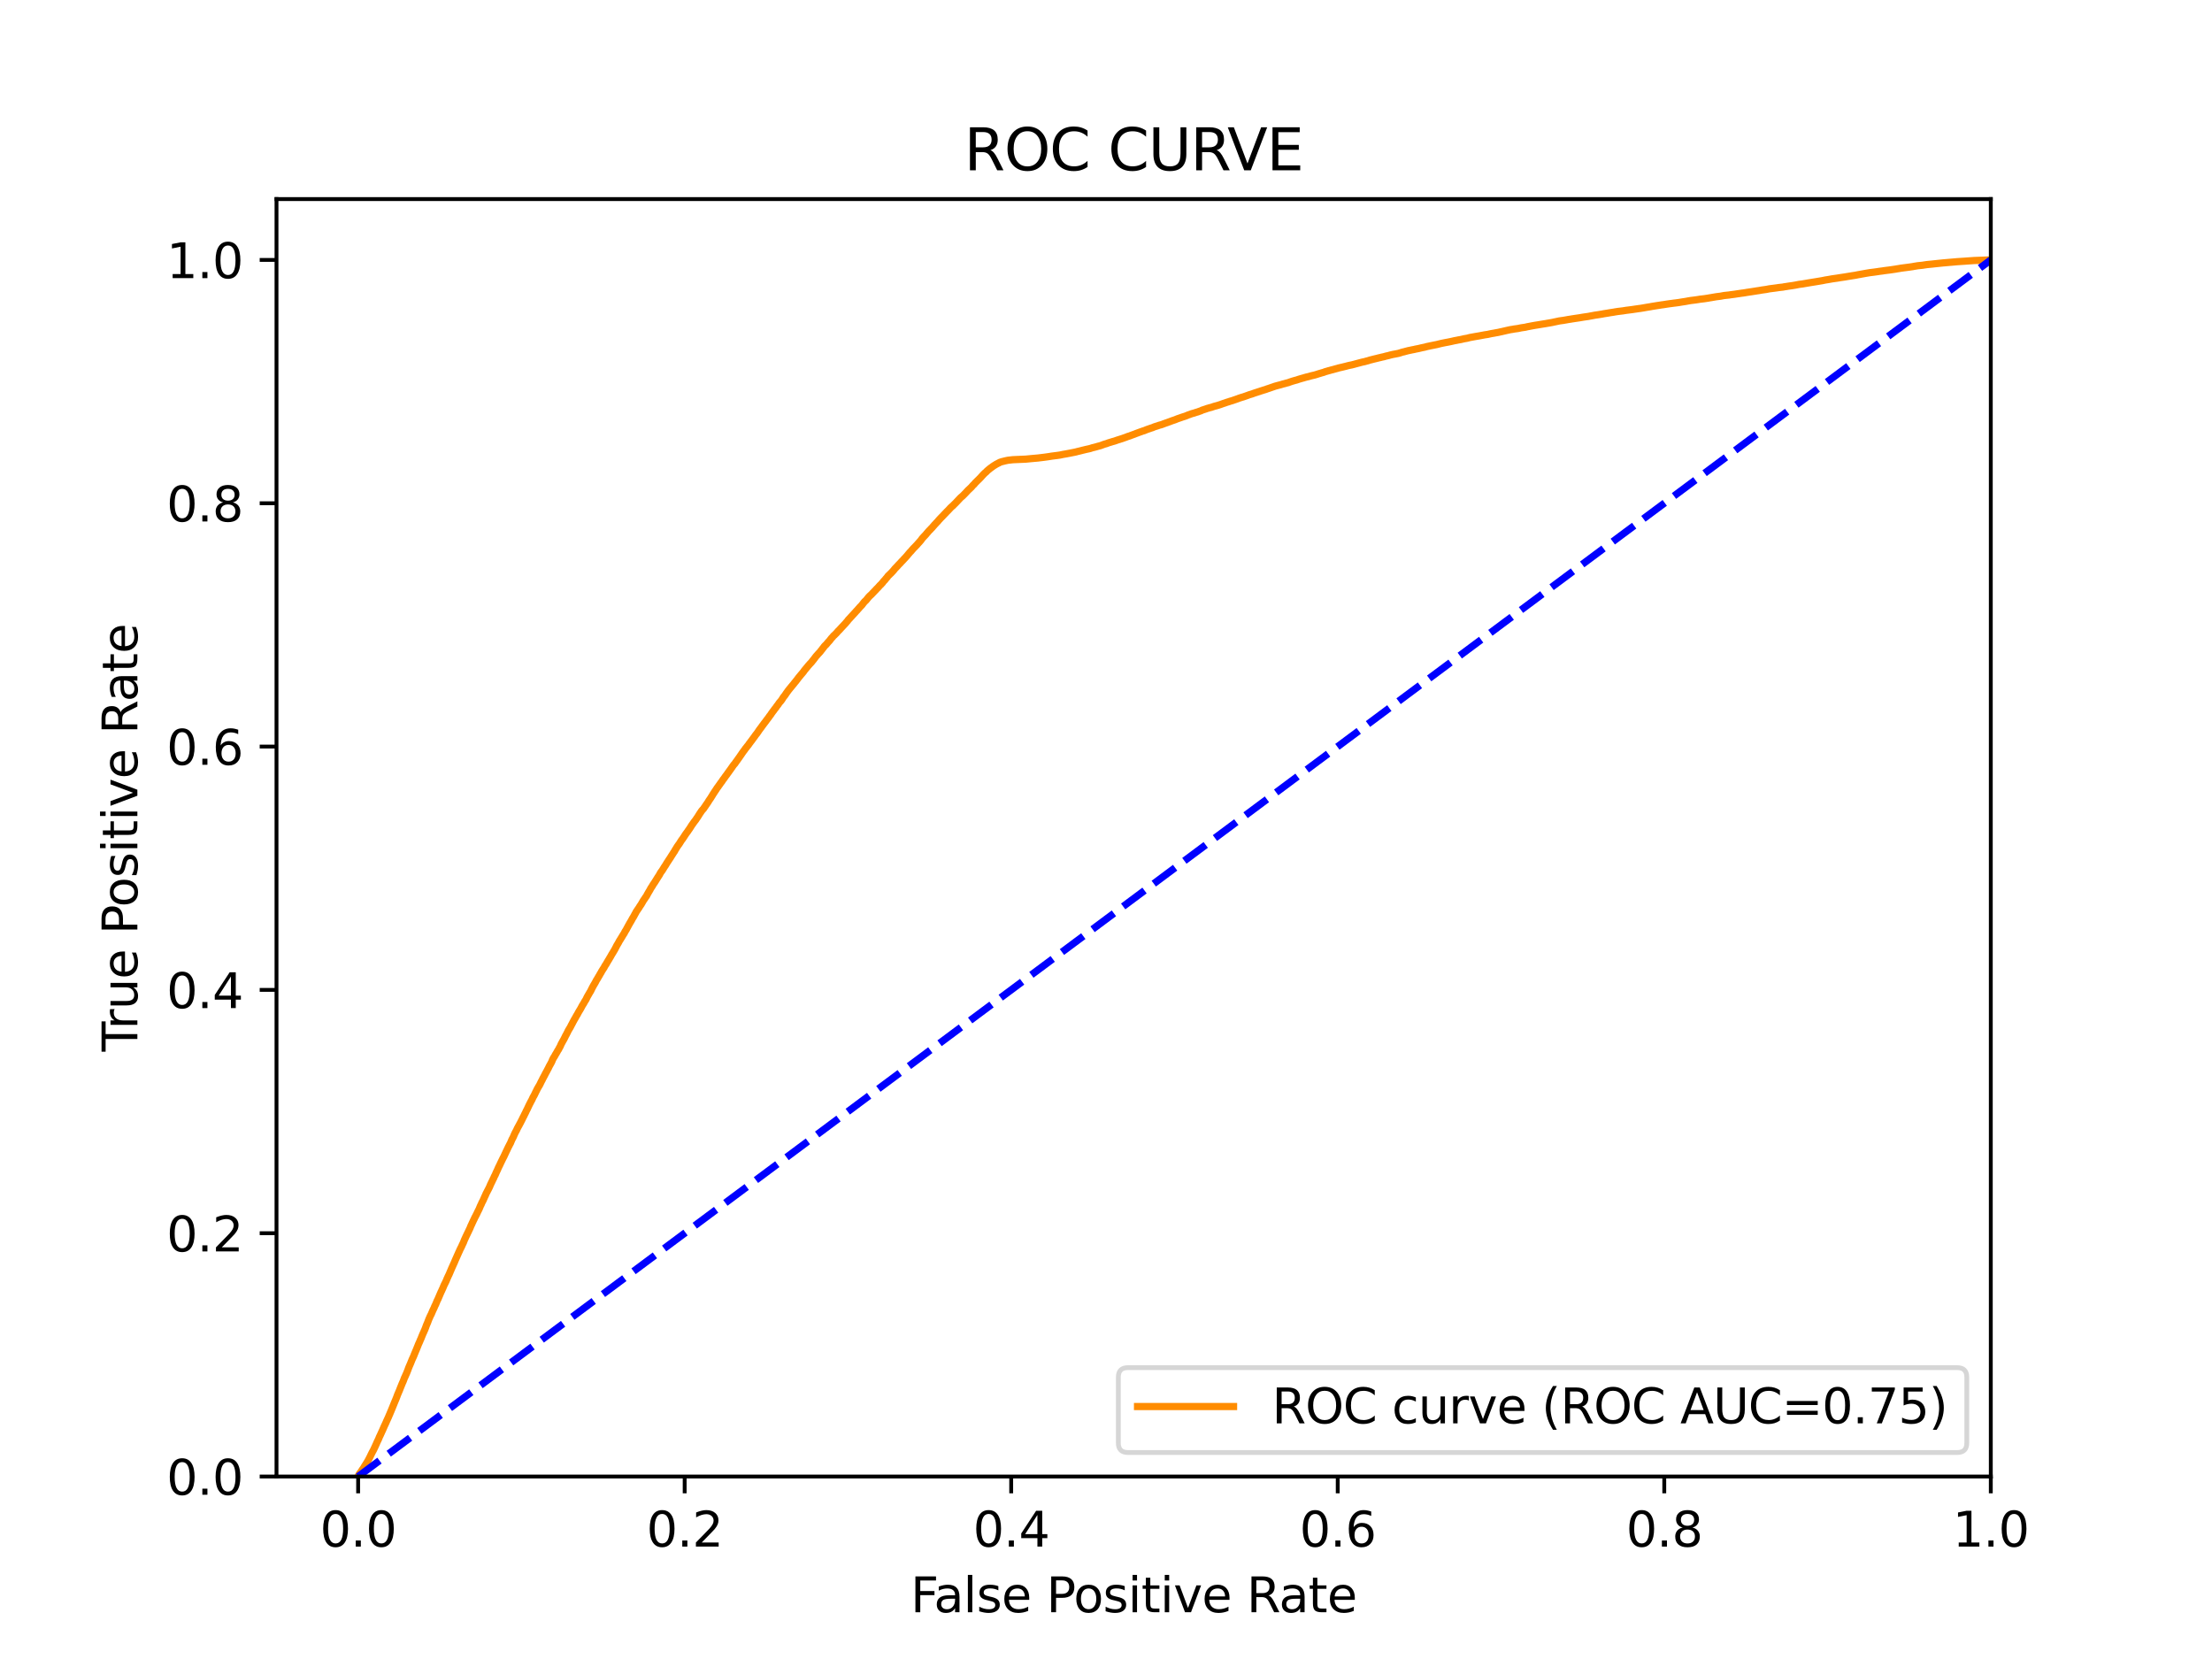 <?xml version="1.0" encoding="utf-8" standalone="no"?>
<!DOCTYPE svg PUBLIC "-//W3C//DTD SVG 1.1//EN"
  "http://www.w3.org/Graphics/SVG/1.1/DTD/svg11.dtd">
<svg xmlns:xlink="http://www.w3.org/1999/xlink" width="460.8pt" height="345.6pt" viewBox="0 0 460.8 345.6" xmlns="http://www.w3.org/2000/svg" version="1.1">
 <defs>
  <style type="text/css">*{stroke-linejoin: round; stroke-linecap: butt}</style>
 </defs>
 <g id="figure_1">
  <g id="patch_1">
   <path d="M 0 345.6 
L 460.8 345.6 
L 460.8 0 
L 0 0 
z
" style="fill: #ffffff"/>
  </g>
  <g id="axes_1">
   <g id="patch_2">
    <path d="M 57.6 307.584 
L 414.72 307.584 
L 414.72 41.472 
L 57.6 41.472 
z
" style="fill: #ffffff"/>
   </g>
   <g id="matplotlib.axis_1">
    <g id="xtick_1">
     <g id="line2d_1">
      <defs>
       <path id="mfc996e4153" d="M 0 0 
L 0 3.5 
" style="stroke: #000000; stroke-width: 0.8"/>
      </defs>
      <g>
       <use xlink:href="#mfc996e4153" x="74.606" y="307.584" style="stroke: #000000; stroke-width: 0.8"/>
      </g>
     </g>
     <g id="text_1">
      <!-- 0.0 -->
      <g transform="translate(66.654 322.182)scale(0.1 -0.1)">
       <defs>
        <path id="DejaVuSans-30" d="M 2034 4250 
Q 1547 4250 1301 3770 
Q 1056 3291 1056 2328 
Q 1056 1369 1301 889 
Q 1547 409 2034 409 
Q 2525 409 2770 889 
Q 3016 1369 3016 2328 
Q 3016 3291 2770 3770 
Q 2525 4250 2034 4250 
z
M 2034 4750 
Q 2819 4750 3233 4129 
Q 3647 3509 3647 2328 
Q 3647 1150 3233 529 
Q 2819 -91 2034 -91 
Q 1250 -91 836 529 
Q 422 1150 422 2328 
Q 422 3509 836 4129 
Q 1250 4750 2034 4750 
z
" transform="scale(0.016)"/>
        <path id="DejaVuSans-2e" d="M 684 794 
L 1344 794 
L 1344 0 
L 684 0 
L 684 794 
z
" transform="scale(0.016)"/>
       </defs>
       <use xlink:href="#DejaVuSans-30"/>
       <use xlink:href="#DejaVuSans-2e" x="63.623"/>
       <use xlink:href="#DejaVuSans-30" x="95.41"/>
      </g>
     </g>
    </g>
    <g id="xtick_2">
     <g id="line2d_2">
      <g>
       <use xlink:href="#mfc996e4153" x="142.629" y="307.584" style="stroke: #000000; stroke-width: 0.8"/>
      </g>
     </g>
     <g id="text_2">
      <!-- 0.2 -->
      <g transform="translate(134.677 322.182)scale(0.1 -0.1)">
       <defs>
        <path id="DejaVuSans-32" d="M 1228 531 
L 3431 531 
L 3431 0 
L 469 0 
L 469 531 
Q 828 903 1448 1529 
Q 2069 2156 2228 2338 
Q 2531 2678 2651 2914 
Q 2772 3150 2772 3378 
Q 2772 3750 2511 3984 
Q 2250 4219 1831 4219 
Q 1534 4219 1204 4116 
Q 875 4013 500 3803 
L 500 4441 
Q 881 4594 1212 4672 
Q 1544 4750 1819 4750 
Q 2544 4750 2975 4387 
Q 3406 4025 3406 3419 
Q 3406 3131 3298 2873 
Q 3191 2616 2906 2266 
Q 2828 2175 2409 1742 
Q 1991 1309 1228 531 
z
" transform="scale(0.016)"/>
       </defs>
       <use xlink:href="#DejaVuSans-30"/>
       <use xlink:href="#DejaVuSans-2e" x="63.623"/>
       <use xlink:href="#DejaVuSans-32" x="95.41"/>
      </g>
     </g>
    </g>
    <g id="xtick_3">
     <g id="line2d_3">
      <g>
       <use xlink:href="#mfc996e4153" x="210.651" y="307.584" style="stroke: #000000; stroke-width: 0.8"/>
      </g>
     </g>
     <g id="text_3">
      <!-- 0.4 -->
      <g transform="translate(202.7 322.182)scale(0.1 -0.1)">
       <defs>
        <path id="DejaVuSans-34" d="M 2419 4116 
L 825 1625 
L 2419 1625 
L 2419 4116 
z
M 2253 4666 
L 3047 4666 
L 3047 1625 
L 3713 1625 
L 3713 1100 
L 3047 1100 
L 3047 0 
L 2419 0 
L 2419 1100 
L 313 1100 
L 313 1709 
L 2253 4666 
z
" transform="scale(0.016)"/>
       </defs>
       <use xlink:href="#DejaVuSans-30"/>
       <use xlink:href="#DejaVuSans-2e" x="63.623"/>
       <use xlink:href="#DejaVuSans-34" x="95.41"/>
      </g>
     </g>
    </g>
    <g id="xtick_4">
     <g id="line2d_4">
      <g>
       <use xlink:href="#mfc996e4153" x="278.674" y="307.584" style="stroke: #000000; stroke-width: 0.8"/>
      </g>
     </g>
     <g id="text_4">
      <!-- 0.6 -->
      <g transform="translate(270.723 322.182)scale(0.1 -0.1)">
       <defs>
        <path id="DejaVuSans-36" d="M 2113 2584 
Q 1688 2584 1439 2293 
Q 1191 2003 1191 1497 
Q 1191 994 1439 701 
Q 1688 409 2113 409 
Q 2538 409 2786 701 
Q 3034 994 3034 1497 
Q 3034 2003 2786 2293 
Q 2538 2584 2113 2584 
z
M 3366 4563 
L 3366 3988 
Q 3128 4100 2886 4159 
Q 2644 4219 2406 4219 
Q 1781 4219 1451 3797 
Q 1122 3375 1075 2522 
Q 1259 2794 1537 2939 
Q 1816 3084 2150 3084 
Q 2853 3084 3261 2657 
Q 3669 2231 3669 1497 
Q 3669 778 3244 343 
Q 2819 -91 2113 -91 
Q 1303 -91 875 529 
Q 447 1150 447 2328 
Q 447 3434 972 4092 
Q 1497 4750 2381 4750 
Q 2619 4750 2861 4703 
Q 3103 4656 3366 4563 
z
" transform="scale(0.016)"/>
       </defs>
       <use xlink:href="#DejaVuSans-30"/>
       <use xlink:href="#DejaVuSans-2e" x="63.623"/>
       <use xlink:href="#DejaVuSans-36" x="95.41"/>
      </g>
     </g>
    </g>
    <g id="xtick_5">
     <g id="line2d_5">
      <g>
       <use xlink:href="#mfc996e4153" x="346.697" y="307.584" style="stroke: #000000; stroke-width: 0.8"/>
      </g>
     </g>
     <g id="text_5">
      <!-- 0.8 -->
      <g transform="translate(338.746 322.182)scale(0.1 -0.1)">
       <defs>
        <path id="DejaVuSans-38" d="M 2034 2216 
Q 1584 2216 1326 1975 
Q 1069 1734 1069 1313 
Q 1069 891 1326 650 
Q 1584 409 2034 409 
Q 2484 409 2743 651 
Q 3003 894 3003 1313 
Q 3003 1734 2745 1975 
Q 2488 2216 2034 2216 
z
M 1403 2484 
Q 997 2584 770 2862 
Q 544 3141 544 3541 
Q 544 4100 942 4425 
Q 1341 4750 2034 4750 
Q 2731 4750 3128 4425 
Q 3525 4100 3525 3541 
Q 3525 3141 3298 2862 
Q 3072 2584 2669 2484 
Q 3125 2378 3379 2068 
Q 3634 1759 3634 1313 
Q 3634 634 3220 271 
Q 2806 -91 2034 -91 
Q 1263 -91 848 271 
Q 434 634 434 1313 
Q 434 1759 690 2068 
Q 947 2378 1403 2484 
z
M 1172 3481 
Q 1172 3119 1398 2916 
Q 1625 2713 2034 2713 
Q 2441 2713 2670 2916 
Q 2900 3119 2900 3481 
Q 2900 3844 2670 4047 
Q 2441 4250 2034 4250 
Q 1625 4250 1398 4047 
Q 1172 3844 1172 3481 
z
" transform="scale(0.016)"/>
       </defs>
       <use xlink:href="#DejaVuSans-30"/>
       <use xlink:href="#DejaVuSans-2e" x="63.623"/>
       <use xlink:href="#DejaVuSans-38" x="95.41"/>
      </g>
     </g>
    </g>
    <g id="xtick_6">
     <g id="line2d_6">
      <g>
       <use xlink:href="#mfc996e4153" x="414.72" y="307.584" style="stroke: #000000; stroke-width: 0.8"/>
      </g>
     </g>
     <g id="text_6">
      <!-- 1.0 -->
      <g transform="translate(406.768 322.182)scale(0.1 -0.1)">
       <defs>
        <path id="DejaVuSans-31" d="M 794 531 
L 1825 531 
L 1825 4091 
L 703 3866 
L 703 4441 
L 1819 4666 
L 2450 4666 
L 2450 531 
L 3481 531 
L 3481 0 
L 794 0 
L 794 531 
z
" transform="scale(0.016)"/>
       </defs>
       <use xlink:href="#DejaVuSans-31"/>
       <use xlink:href="#DejaVuSans-2e" x="63.623"/>
       <use xlink:href="#DejaVuSans-30" x="95.41"/>
      </g>
     </g>
    </g>
    <g id="text_7">
     <!-- False Positive Rate -->
     <g transform="translate(189.694 335.861)scale(0.1 -0.1)">
      <defs>
       <path id="DejaVuSans-46" d="M 628 4666 
L 3309 4666 
L 3309 4134 
L 1259 4134 
L 1259 2759 
L 3109 2759 
L 3109 2228 
L 1259 2228 
L 1259 0 
L 628 0 
L 628 4666 
z
" transform="scale(0.016)"/>
       <path id="DejaVuSans-61" d="M 2194 1759 
Q 1497 1759 1228 1600 
Q 959 1441 959 1056 
Q 959 750 1161 570 
Q 1363 391 1709 391 
Q 2188 391 2477 730 
Q 2766 1069 2766 1631 
L 2766 1759 
L 2194 1759 
z
M 3341 1997 
L 3341 0 
L 2766 0 
L 2766 531 
Q 2569 213 2275 61 
Q 1981 -91 1556 -91 
Q 1019 -91 701 211 
Q 384 513 384 1019 
Q 384 1609 779 1909 
Q 1175 2209 1959 2209 
L 2766 2209 
L 2766 2266 
Q 2766 2663 2505 2880 
Q 2244 3097 1772 3097 
Q 1472 3097 1187 3025 
Q 903 2953 641 2809 
L 641 3341 
Q 956 3463 1253 3523 
Q 1550 3584 1831 3584 
Q 2591 3584 2966 3190 
Q 3341 2797 3341 1997 
z
" transform="scale(0.016)"/>
       <path id="DejaVuSans-6c" d="M 603 4863 
L 1178 4863 
L 1178 0 
L 603 0 
L 603 4863 
z
" transform="scale(0.016)"/>
       <path id="DejaVuSans-73" d="M 2834 3397 
L 2834 2853 
Q 2591 2978 2328 3040 
Q 2066 3103 1784 3103 
Q 1356 3103 1142 2972 
Q 928 2841 928 2578 
Q 928 2378 1081 2264 
Q 1234 2150 1697 2047 
L 1894 2003 
Q 2506 1872 2764 1633 
Q 3022 1394 3022 966 
Q 3022 478 2636 193 
Q 2250 -91 1575 -91 
Q 1294 -91 989 -36 
Q 684 19 347 128 
L 347 722 
Q 666 556 975 473 
Q 1284 391 1588 391 
Q 1994 391 2212 530 
Q 2431 669 2431 922 
Q 2431 1156 2273 1281 
Q 2116 1406 1581 1522 
L 1381 1569 
Q 847 1681 609 1914 
Q 372 2147 372 2553 
Q 372 3047 722 3315 
Q 1072 3584 1716 3584 
Q 2034 3584 2315 3537 
Q 2597 3491 2834 3397 
z
" transform="scale(0.016)"/>
       <path id="DejaVuSans-65" d="M 3597 1894 
L 3597 1613 
L 953 1613 
Q 991 1019 1311 708 
Q 1631 397 2203 397 
Q 2534 397 2845 478 
Q 3156 559 3463 722 
L 3463 178 
Q 3153 47 2828 -22 
Q 2503 -91 2169 -91 
Q 1331 -91 842 396 
Q 353 884 353 1716 
Q 353 2575 817 3079 
Q 1281 3584 2069 3584 
Q 2775 3584 3186 3129 
Q 3597 2675 3597 1894 
z
M 3022 2063 
Q 3016 2534 2758 2815 
Q 2500 3097 2075 3097 
Q 1594 3097 1305 2825 
Q 1016 2553 972 2059 
L 3022 2063 
z
" transform="scale(0.016)"/>
       <path id="DejaVuSans-20" transform="scale(0.016)"/>
       <path id="DejaVuSans-50" d="M 1259 4147 
L 1259 2394 
L 2053 2394 
Q 2494 2394 2734 2622 
Q 2975 2850 2975 3272 
Q 2975 3691 2734 3919 
Q 2494 4147 2053 4147 
L 1259 4147 
z
M 628 4666 
L 2053 4666 
Q 2838 4666 3239 4311 
Q 3641 3956 3641 3272 
Q 3641 2581 3239 2228 
Q 2838 1875 2053 1875 
L 1259 1875 
L 1259 0 
L 628 0 
L 628 4666 
z
" transform="scale(0.016)"/>
       <path id="DejaVuSans-6f" d="M 1959 3097 
Q 1497 3097 1228 2736 
Q 959 2375 959 1747 
Q 959 1119 1226 758 
Q 1494 397 1959 397 
Q 2419 397 2687 759 
Q 2956 1122 2956 1747 
Q 2956 2369 2687 2733 
Q 2419 3097 1959 3097 
z
M 1959 3584 
Q 2709 3584 3137 3096 
Q 3566 2609 3566 1747 
Q 3566 888 3137 398 
Q 2709 -91 1959 -91 
Q 1206 -91 779 398 
Q 353 888 353 1747 
Q 353 2609 779 3096 
Q 1206 3584 1959 3584 
z
" transform="scale(0.016)"/>
       <path id="DejaVuSans-69" d="M 603 3500 
L 1178 3500 
L 1178 0 
L 603 0 
L 603 3500 
z
M 603 4863 
L 1178 4863 
L 1178 4134 
L 603 4134 
L 603 4863 
z
" transform="scale(0.016)"/>
       <path id="DejaVuSans-74" d="M 1172 4494 
L 1172 3500 
L 2356 3500 
L 2356 3053 
L 1172 3053 
L 1172 1153 
Q 1172 725 1289 603 
Q 1406 481 1766 481 
L 2356 481 
L 2356 0 
L 1766 0 
Q 1100 0 847 248 
Q 594 497 594 1153 
L 594 3053 
L 172 3053 
L 172 3500 
L 594 3500 
L 594 4494 
L 1172 4494 
z
" transform="scale(0.016)"/>
       <path id="DejaVuSans-76" d="M 191 3500 
L 800 3500 
L 1894 563 
L 2988 3500 
L 3597 3500 
L 2284 0 
L 1503 0 
L 191 3500 
z
" transform="scale(0.016)"/>
       <path id="DejaVuSans-52" d="M 2841 2188 
Q 3044 2119 3236 1894 
Q 3428 1669 3622 1275 
L 4263 0 
L 3584 0 
L 2988 1197 
Q 2756 1666 2539 1819 
Q 2322 1972 1947 1972 
L 1259 1972 
L 1259 0 
L 628 0 
L 628 4666 
L 2053 4666 
Q 2853 4666 3247 4331 
Q 3641 3997 3641 3322 
Q 3641 2881 3436 2590 
Q 3231 2300 2841 2188 
z
M 1259 4147 
L 1259 2491 
L 2053 2491 
Q 2509 2491 2742 2702 
Q 2975 2913 2975 3322 
Q 2975 3731 2742 3939 
Q 2509 4147 2053 4147 
L 1259 4147 
z
" transform="scale(0.016)"/>
      </defs>
      <use xlink:href="#DejaVuSans-46"/>
      <use xlink:href="#DejaVuSans-61" x="48.395"/>
      <use xlink:href="#DejaVuSans-6c" x="109.674"/>
      <use xlink:href="#DejaVuSans-73" x="137.457"/>
      <use xlink:href="#DejaVuSans-65" x="189.557"/>
      <use xlink:href="#DejaVuSans-20" x="251.08"/>
      <use xlink:href="#DejaVuSans-50" x="282.867"/>
      <use xlink:href="#DejaVuSans-6f" x="339.545"/>
      <use xlink:href="#DejaVuSans-73" x="400.727"/>
      <use xlink:href="#DejaVuSans-69" x="452.826"/>
      <use xlink:href="#DejaVuSans-74" x="480.609"/>
      <use xlink:href="#DejaVuSans-69" x="519.818"/>
      <use xlink:href="#DejaVuSans-76" x="547.602"/>
      <use xlink:href="#DejaVuSans-65" x="606.781"/>
      <use xlink:href="#DejaVuSans-20" x="668.305"/>
      <use xlink:href="#DejaVuSans-52" x="700.092"/>
      <use xlink:href="#DejaVuSans-61" x="767.324"/>
      <use xlink:href="#DejaVuSans-74" x="828.604"/>
      <use xlink:href="#DejaVuSans-65" x="867.812"/>
     </g>
    </g>
   </g>
   <g id="matplotlib.axis_2">
    <g id="ytick_1">
     <g id="line2d_7">
      <defs>
       <path id="m5176f271bd" d="M 0 0 
L -3.5 0 
" style="stroke: #000000; stroke-width: 0.8"/>
      </defs>
      <g>
       <use xlink:href="#m5176f271bd" x="57.6" y="307.584" style="stroke: #000000; stroke-width: 0.8"/>
      </g>
     </g>
     <g id="text_8">
      <!-- 0.0 -->
      <g transform="translate(34.697 311.383)scale(0.1 -0.1)">
       <use xlink:href="#DejaVuSans-30"/>
       <use xlink:href="#DejaVuSans-2e" x="63.623"/>
       <use xlink:href="#DejaVuSans-30" x="95.41"/>
      </g>
     </g>
    </g>
    <g id="ytick_2">
     <g id="line2d_8">
      <g>
       <use xlink:href="#m5176f271bd" x="57.6" y="256.896" style="stroke: #000000; stroke-width: 0.8"/>
      </g>
     </g>
     <g id="text_9">
      <!-- 0.2 -->
      <g transform="translate(34.697 260.695)scale(0.1 -0.1)">
       <use xlink:href="#DejaVuSans-30"/>
       <use xlink:href="#DejaVuSans-2e" x="63.623"/>
       <use xlink:href="#DejaVuSans-32" x="95.41"/>
      </g>
     </g>
    </g>
    <g id="ytick_3">
     <g id="line2d_9">
      <g>
       <use xlink:href="#m5176f271bd" x="57.6" y="206.208" style="stroke: #000000; stroke-width: 0.8"/>
      </g>
     </g>
     <g id="text_10">
      <!-- 0.4 -->
      <g transform="translate(34.697 210.007)scale(0.1 -0.1)">
       <use xlink:href="#DejaVuSans-30"/>
       <use xlink:href="#DejaVuSans-2e" x="63.623"/>
       <use xlink:href="#DejaVuSans-34" x="95.41"/>
      </g>
     </g>
    </g>
    <g id="ytick_4">
     <g id="line2d_10">
      <g>
       <use xlink:href="#m5176f271bd" x="57.6" y="155.52" style="stroke: #000000; stroke-width: 0.8"/>
      </g>
     </g>
     <g id="text_11">
      <!-- 0.6 -->
      <g transform="translate(34.697 159.319)scale(0.1 -0.1)">
       <use xlink:href="#DejaVuSans-30"/>
       <use xlink:href="#DejaVuSans-2e" x="63.623"/>
       <use xlink:href="#DejaVuSans-36" x="95.41"/>
      </g>
     </g>
    </g>
    <g id="ytick_5">
     <g id="line2d_11">
      <g>
       <use xlink:href="#m5176f271bd" x="57.6" y="104.832" style="stroke: #000000; stroke-width: 0.8"/>
      </g>
     </g>
     <g id="text_12">
      <!-- 0.8 -->
      <g transform="translate(34.697 108.631)scale(0.1 -0.1)">
       <use xlink:href="#DejaVuSans-30"/>
       <use xlink:href="#DejaVuSans-2e" x="63.623"/>
       <use xlink:href="#DejaVuSans-38" x="95.41"/>
      </g>
     </g>
    </g>
    <g id="ytick_6">
     <g id="line2d_12">
      <g>
       <use xlink:href="#m5176f271bd" x="57.6" y="54.144" style="stroke: #000000; stroke-width: 0.8"/>
      </g>
     </g>
     <g id="text_13">
      <!-- 1.0 -->
      <g transform="translate(34.697 57.943)scale(0.1 -0.1)">
       <use xlink:href="#DejaVuSans-31"/>
       <use xlink:href="#DejaVuSans-2e" x="63.623"/>
       <use xlink:href="#DejaVuSans-30" x="95.41"/>
      </g>
     </g>
    </g>
    <g id="text_14">
     <!-- True Positive Rate -->
     <g transform="translate(28.617 219.058)rotate(-90)scale(0.1 -0.1)">
      <defs>
       <path id="DejaVuSans-54" d="M -19 4666 
L 3928 4666 
L 3928 4134 
L 2272 4134 
L 2272 0 
L 1638 0 
L 1638 4134 
L -19 4134 
L -19 4666 
z
" transform="scale(0.016)"/>
       <path id="DejaVuSans-72" d="M 2631 2963 
Q 2534 3019 2420 3045 
Q 2306 3072 2169 3072 
Q 1681 3072 1420 2755 
Q 1159 2438 1159 1844 
L 1159 0 
L 581 0 
L 581 3500 
L 1159 3500 
L 1159 2956 
Q 1341 3275 1631 3429 
Q 1922 3584 2338 3584 
Q 2397 3584 2469 3576 
Q 2541 3569 2628 3553 
L 2631 2963 
z
" transform="scale(0.016)"/>
       <path id="DejaVuSans-75" d="M 544 1381 
L 544 3500 
L 1119 3500 
L 1119 1403 
Q 1119 906 1312 657 
Q 1506 409 1894 409 
Q 2359 409 2629 706 
Q 2900 1003 2900 1516 
L 2900 3500 
L 3475 3500 
L 3475 0 
L 2900 0 
L 2900 538 
Q 2691 219 2414 64 
Q 2138 -91 1772 -91 
Q 1169 -91 856 284 
Q 544 659 544 1381 
z
M 1991 3584 
L 1991 3584 
z
" transform="scale(0.016)"/>
      </defs>
      <use xlink:href="#DejaVuSans-54"/>
      <use xlink:href="#DejaVuSans-72" x="46.334"/>
      <use xlink:href="#DejaVuSans-75" x="87.447"/>
      <use xlink:href="#DejaVuSans-65" x="150.826"/>
      <use xlink:href="#DejaVuSans-20" x="212.35"/>
      <use xlink:href="#DejaVuSans-50" x="244.137"/>
      <use xlink:href="#DejaVuSans-6f" x="300.814"/>
      <use xlink:href="#DejaVuSans-73" x="361.996"/>
      <use xlink:href="#DejaVuSans-69" x="414.096"/>
      <use xlink:href="#DejaVuSans-74" x="441.879"/>
      <use xlink:href="#DejaVuSans-69" x="481.088"/>
      <use xlink:href="#DejaVuSans-76" x="508.871"/>
      <use xlink:href="#DejaVuSans-65" x="568.051"/>
      <use xlink:href="#DejaVuSans-20" x="629.574"/>
      <use xlink:href="#DejaVuSans-52" x="661.361"/>
      <use xlink:href="#DejaVuSans-61" x="728.594"/>
      <use xlink:href="#DejaVuSans-74" x="789.873"/>
      <use xlink:href="#DejaVuSans-65" x="829.082"/>
     </g>
    </g>
   </g>
   <g id="line2d_13">
    <path d="M 74.606 307.584 
L 74.644 307.474 
L 74.755 307.23 
L 74.821 307.12 
L 74.932 306.93 
L 75.014 306.82 
L 75.121 306.698 
L 75.125 306.698 
L 75.2 306.588 
L 75.31 306.423 
L 75.311 306.423 
L 75.377 306.313 
L 75.488 306.141 
L 75.488 306.141 
L 75.574 306.032 
L 75.685 305.87 
L 75.685 305.87 
L 75.765 305.761 
L 75.874 305.562 
L 75.876 305.562 
L 75.938 305.452 
L 76.045 305.28 
L 76.049 305.28 
L 76.123 305.171 
L 76.238 304.974 
L 76.314 304.864 
L 76.424 304.678 
L 76.425 304.678 
L 76.506 304.568 
L 76.616 304.359 
L 76.617 304.359 
L 76.681 304.249 
L 76.788 304.053 
L 76.792 304.053 
L 76.849 303.943 
L 76.96 303.716 
L 77.021 303.606 
L 77.13 303.391 
L 77.132 303.391 
L 77.18 303.281 
L 77.18 303.28 
L 77.301 303.028 
L 77.353 302.919 
L 77.462 302.697 
L 77.464 302.697 
L 77.518 302.588 
L 77.627 302.385 
L 77.629 302.385 
L 77.69 302.277 
L 77.69 302.275 
L 77.8 302.074 
L 77.801 302.074 
L 77.853 301.965 
L 77.964 301.722 
L 77.964 301.722 
L 78.02 301.613 
L 78.131 301.364 
L 78.131 301.364 
L 78.187 301.255 
L 78.297 300.99 
L 78.298 300.99 
L 78.359 300.882 
L 78.359 300.88 
L 78.47 300.607 
L 78.471 300.607 
L 78.52 300.497 
L 78.63 300.243 
L 78.631 300.243 
L 78.693 300.133 
L 78.809 299.887 
L 78.86 299.777 
L 78.969 299.516 
L 78.971 299.516 
L 79.006 299.406 
L 79.117 299.172 
L 79.117 299.172 
L 79.175 299.063 
L 79.286 298.827 
L 79.286 298.827 
L 79.327 298.717 
L 79.437 298.494 
L 79.438 298.494 
L 79.482 298.384 
L 79.593 298.14 
L 79.65 298.03 
L 79.759 297.784 
L 79.761 297.784 
L 79.804 297.674 
L 79.914 297.424 
L 79.914 297.424 
L 79.964 297.314 
L 80.075 297.055 
L 80.075 297.055 
L 80.125 296.945 
L 80.236 296.724 
L 80.236 296.724 
L 80.282 296.614 
L 80.392 296.38 
L 80.392 296.38 
L 80.443 296.271 
L 80.557 295.983 
L 80.616 295.873 
L 80.727 295.627 
L 80.78 295.517 
L 80.891 295.273 
L 80.942 295.163 
L 81.051 294.886 
L 81.053 294.886 
L 81.1 294.776 
L 81.211 294.53 
L 81.211 294.53 
L 81.254 294.42 
L 81.363 294.151 
L 81.365 294.151 
L 81.418 294.042 
L 81.528 293.76 
L 81.529 293.76 
L 81.578 293.65 
L 81.689 293.373 
L 81.739 293.263 
L 81.849 292.986 
L 81.85 292.986 
L 81.889 292.876 
L 82 292.62 
L 82 292.62 
L 82.04 292.51 
L 82.154 292.233 
L 82.202 292.122 
L 82.314 291.841 
L 82.314 291.841 
L 82.365 291.732 
L 82.475 291.452 
L 82.476 291.452 
L 82.527 291.343 
L 82.637 291.045 
L 82.638 291.045 
L 82.684 290.935 
L 82.792 290.622 
L 82.795 290.622 
L 82.838 290.512 
L 82.949 290.256 
L 82.949 290.256 
L 82.998 290.146 
L 83.109 289.873 
L 83.109 289.873 
L 83.161 289.765 
L 83.161 289.763 
L 83.271 289.49 
L 83.272 289.49 
L 83.312 289.38 
L 83.423 289.095 
L 83.471 288.985 
L 83.581 288.702 
L 83.582 288.702 
L 83.63 288.592 
L 83.741 288.308 
L 83.741 288.308 
L 83.791 288.199 
L 83.902 287.936 
L 83.902 287.936 
L 83.959 287.826 
L 84.07 287.54 
L 84.07 287.54 
L 84.108 287.431 
L 84.219 287.143 
L 84.259 287.033 
L 84.37 286.808 
L 84.37 286.808 
L 84.421 286.698 
L 84.531 286.435 
L 84.532 286.435 
L 84.583 286.325 
L 84.694 286.081 
L 84.74 285.972 
L 84.854 285.68 
L 84.898 285.57 
L 85.009 285.282 
L 85.009 285.282 
L 85.047 285.173 
L 85.157 284.868 
L 85.159 284.868 
L 85.208 284.759 
L 85.319 284.483 
L 85.374 284.374 
L 85.485 284.111 
L 85.485 284.111 
L 85.537 284.001 
L 85.537 284 
L 85.662 283.67 
L 85.713 283.56 
L 85.824 283.264 
L 85.824 283.264 
L 85.878 283.155 
L 85.989 282.9 
L 86.048 282.79 
L 86.158 282.53 
L 86.159 282.53 
L 86.208 282.42 
L 86.319 282.124 
L 86.368 282.014 
L 86.476 281.749 
L 86.479 281.749 
L 86.521 281.64 
L 86.632 281.375 
L 86.686 281.265 
L 86.793 280.983 
L 86.797 280.983 
L 86.843 280.874 
L 86.953 280.59 
L 86.954 280.59 
L 87.003 280.48 
L 87.003 280.479 
L 87.135 280.139 
L 87.179 280.029 
L 87.179 280.028 
L 87.289 279.785 
L 87.29 279.785 
L 87.343 279.675 
L 87.343 279.674 
L 87.453 279.421 
L 87.454 279.421 
L 87.499 279.311 
L 87.606 279.036 
L 87.61 279.036 
L 87.668 278.926 
L 87.778 278.651 
L 87.779 278.651 
L 87.82 278.541 
L 87.931 278.272 
L 87.931 278.272 
L 87.975 278.161 
L 88.086 277.893 
L 88.086 277.893 
L 88.135 277.784 
L 88.246 277.548 
L 88.246 277.548 
L 88.297 277.438 
L 88.408 277.159 
L 88.408 277.159 
L 88.471 277.049 
L 88.585 276.751 
L 88.633 276.641 
L 88.743 276.329 
L 88.744 276.329 
L 88.779 276.219 
L 88.779 276.218 
L 88.902 275.919 
L 88.949 275.809 
L 89.063 275.548 
L 89.106 275.439 
L 89.216 275.141 
L 89.217 275.141 
L 89.259 275.031 
L 89.37 274.739 
L 89.37 274.739 
L 89.429 274.629 
L 89.54 274.368 
L 89.54 274.368 
L 89.585 274.261 
L 89.696 274.029 
L 89.696 274.029 
L 89.757 273.919 
L 89.873 273.69 
L 89.916 273.58 
L 90.029 273.317 
L 90.08 273.207 
L 90.191 272.926 
L 90.191 272.926 
L 90.257 272.816 
L 90.366 272.576 
L 90.368 272.576 
L 90.425 272.466 
L 90.534 272.175 
L 90.536 272.175 
L 90.586 272.065 
L 90.697 271.85 
L 90.697 271.85 
L 90.753 271.74 
L 90.864 271.46 
L 90.864 271.46 
L 90.916 271.351 
L 91.027 271.059 
L 91.027 271.059 
L 91.075 270.949 
L 91.185 270.744 
L 91.186 270.744 
L 91.24 270.634 
L 91.349 270.368 
L 91.35 270.368 
L 91.4 270.258 
L 91.511 269.995 
L 91.511 269.995 
L 91.56 269.885 
L 91.67 269.62 
L 91.671 269.62 
L 91.716 269.511 
L 91.827 269.267 
L 91.827 269.267 
L 91.868 269.157 
L 91.978 268.948 
L 91.979 268.948 
L 92.025 268.838 
L 92.136 268.586 
L 92.136 268.586 
L 92.193 268.476 
L 92.303 268.223 
L 92.346 268.114 
L 92.456 267.849 
L 92.457 267.849 
L 92.501 267.739 
L 92.611 267.513 
L 92.612 267.513 
L 92.673 267.404 
L 92.784 267.168 
L 92.784 267.168 
L 92.844 267.058 
L 92.954 266.816 
L 92.955 266.816 
L 93.001 266.706 
L 93.112 266.431 
L 93.112 266.431 
L 93.153 266.321 
L 93.269 266.098 
L 93.304 265.988 
L 93.43 265.738 
L 93.485 265.628 
L 93.595 265.388 
L 93.597 265.388 
L 93.638 265.278 
L 93.638 265.277 
L 93.76 265.003 
L 93.801 264.893 
L 93.912 264.641 
L 93.912 264.641 
L 93.962 264.531 
L 94.072 264.252 
L 94.073 264.252 
L 94.128 264.141 
L 94.238 263.887 
L 94.239 263.887 
L 94.291 263.778 
L 94.401 263.525 
L 94.402 263.525 
L 94.455 263.415 
L 94.566 263.161 
L 94.567 263.161 
L 94.624 263.051 
L 94.738 262.77 
L 94.782 262.66 
L 94.899 262.389 
L 94.947 262.279 
L 95.058 262.039 
L 95.058 262.039 
L 95.103 261.929 
L 95.214 261.693 
L 95.215 261.693 
L 95.255 261.584 
L 95.365 261.344 
L 95.366 261.344 
L 95.42 261.234 
L 95.531 260.963 
L 95.531 260.963 
L 95.583 260.852 
L 95.692 260.632 
L 95.694 260.632 
L 95.735 260.522 
L 95.735 260.521 
L 95.857 260.247 
L 95.92 260.137 
L 96.031 259.905 
L 96.031 259.905 
L 96.091 259.795 
L 96.091 259.794 
L 96.213 259.539 
L 96.254 259.429 
L 96.366 259.197 
L 96.417 259.087 
L 96.528 258.868 
L 96.569 258.758 
L 96.68 258.477 
L 96.68 258.477 
L 96.718 258.367 
L 96.832 258.108 
L 96.891 257.999 
L 96.891 257.998 
L 97.013 257.719 
L 97.065 257.61 
L 97.175 257.378 
L 97.176 257.378 
L 97.229 257.268 
L 97.34 257.038 
L 97.34 257.038 
L 97.462 256.784 
L 97.516 256.674 
L 97.63 256.446 
L 97.673 256.337 
L 97.789 256.095 
L 97.848 255.985 
L 97.959 255.727 
L 98.083 255.409 
L 98.135 255.3 
L 98.245 255.074 
L 98.246 255.074 
L 98.294 254.964 
L 98.413 254.693 
L 98.475 254.584 
L 98.586 254.327 
L 98.586 254.327 
L 98.641 254.217 
L 98.752 253.988 
L 98.752 253.988 
L 98.809 253.878 
L 98.92 253.617 
L 98.92 253.617 
L 98.989 253.507 
L 99.098 253.309 
L 99.1 253.309 
L 99.144 253.199 
L 99.257 252.994 
L 99.31 252.884 
L 99.42 252.653 
L 99.421 252.653 
L 99.465 252.543 
L 99.573 252.33 
L 99.575 252.33 
L 99.629 252.22 
L 99.738 252.001 
L 99.74 252.001 
L 99.799 251.891 
L 99.909 251.618 
L 99.91 251.618 
L 99.957 251.507 
L 100.068 251.239 
L 100.068 251.239 
L 100.115 251.129 
L 100.226 250.933 
L 100.226 250.933 
L 100.271 250.823 
L 100.378 250.554 
L 100.382 250.554 
L 100.441 250.444 
L 100.554 250.227 
L 100.616 250.117 
L 100.729 249.865 
L 100.775 249.755 
L 100.775 249.754 
L 100.898 249.48 
L 100.943 249.37 
L 101.053 249.128 
L 101.054 249.128 
L 101.117 249.018 
L 101.228 248.728 
L 101.283 248.619 
L 101.394 248.401 
L 101.394 248.401 
L 101.456 248.292 
L 101.566 248.062 
L 101.567 248.062 
L 101.632 247.952 
L 101.742 247.731 
L 101.743 247.731 
L 101.801 247.621 
L 101.917 247.389 
L 101.97 247.279 
L 102.078 247.025 
L 102.081 247.025 
L 102.118 246.915 
L 102.228 246.669 
L 102.229 246.669 
L 102.288 246.558 
L 102.399 246.311 
L 102.4 246.311 
L 102.465 246.201 
L 102.575 245.955 
L 102.576 245.955 
L 102.632 245.845 
L 102.743 245.599 
L 102.743 245.599 
L 102.812 245.488 
L 102.942 245.172 
L 102.99 245.063 
L 103.105 244.854 
L 103.164 244.744 
L 103.273 244.487 
L 103.275 244.487 
L 103.315 244.378 
L 103.425 244.14 
L 103.426 244.14 
L 103.475 244.03 
L 103.585 243.808 
L 103.586 243.808 
L 103.635 243.699 
L 103.746 243.444 
L 103.746 243.444 
L 103.788 243.335 
L 103.897 243.109 
L 103.899 243.109 
L 103.951 242.999 
L 104.059 242.776 
L 104.062 242.776 
L 104.12 242.666 
L 104.237 242.395 
L 104.291 242.285 
L 104.402 242.062 
L 104.452 241.952 
L 104.562 241.726 
L 104.563 241.726 
L 104.616 241.617 
L 104.727 241.387 
L 104.727 241.387 
L 104.785 241.277 
L 104.895 241.06 
L 104.895 241.06 
L 104.96 240.95 
L 105.071 240.7 
L 105.071 240.7 
L 105.125 240.59 
L 105.125 240.589 
L 105.253 240.311 
L 105.308 240.201 
L 105.419 239.959 
L 105.419 239.959 
L 105.466 239.849 
L 105.577 239.64 
L 105.625 239.53 
L 105.734 239.288 
L 105.736 239.288 
L 105.797 239.178 
L 105.907 238.928 
L 105.908 238.928 
L 105.972 238.818 
L 106.082 238.607 
L 106.083 238.607 
L 106.134 238.497 
L 106.25 238.276 
L 106.32 238.166 
L 106.32 238.165 
L 106.443 237.864 
L 106.488 237.754 
L 106.599 237.502 
L 106.642 237.392 
L 106.75 237.189 
L 106.753 237.189 
L 106.815 237.08 
L 106.926 236.852 
L 106.926 236.852 
L 106.976 236.742 
L 107.087 236.467 
L 107.087 236.467 
L 107.14 236.358 
L 107.252 236.105 
L 107.309 235.995 
L 107.419 235.778 
L 107.42 235.778 
L 107.488 235.668 
L 107.599 235.449 
L 107.599 235.449 
L 107.656 235.339 
L 107.766 235.076 
L 107.768 235.076 
L 107.829 234.966 
L 107.939 234.766 
L 107.94 234.766 
L 107.997 234.656 
L 108.108 234.461 
L 108.108 234.461 
L 108.168 234.352 
L 108.279 234.124 
L 108.279 234.124 
L 108.348 234.014 
L 108.459 233.801 
L 108.459 233.801 
L 108.509 233.692 
L 108.624 233.478 
L 108.676 233.369 
L 108.787 233.151 
L 108.787 233.151 
L 108.844 233.042 
L 108.961 232.783 
L 109.025 232.673 
L 109.134 232.462 
L 109.136 232.462 
L 109.188 232.352 
L 109.306 232.1 
L 109.364 231.992 
L 109.364 231.99 
L 109.48 231.771 
L 109.528 231.661 
L 109.528 231.66 
L 109.65 231.396 
L 109.705 231.286 
L 109.815 231.086 
L 109.816 231.086 
L 109.867 230.976 
L 109.977 230.736 
L 109.978 230.736 
L 110.028 230.626 
L 110.139 230.392 
L 110.14 230.392 
L 110.191 230.283 
L 110.312 230.036 
L 110.365 229.927 
L 110.481 229.716 
L 110.531 229.608 
L 110.531 229.605 
L 110.662 229.36 
L 110.728 229.25 
L 110.849 229.008 
L 110.902 228.898 
L 111.018 228.629 
L 111.081 228.519 
L 111.201 228.31 
L 111.265 228.2 
L 111.375 227.983 
L 111.376 227.983 
L 111.427 227.873 
L 111.427 227.872 
L 111.548 227.621 
L 111.595 227.511 
L 111.703 227.319 
L 111.706 227.319 
L 111.75 227.209 
L 111.861 227 
L 111.861 227 
L 111.902 226.89 
L 111.902 226.889 
L 112.031 226.669 
L 112.097 226.559 
L 112.212 226.346 
L 112.291 226.236 
L 112.416 226.013 
L 112.473 225.903 
L 112.583 225.682 
L 112.584 225.682 
L 112.631 225.572 
L 112.741 225.352 
L 112.742 225.352 
L 112.792 225.243 
L 112.901 225.059 
L 112.903 225.059 
L 112.956 224.949 
L 113.066 224.709 
L 113.067 224.709 
L 113.126 224.599 
L 113.237 224.396 
L 113.237 224.396 
L 113.291 224.287 
L 113.407 224.082 
L 113.464 223.972 
L 113.574 223.748 
L 113.575 223.748 
L 113.629 223.639 
L 113.74 223.444 
L 113.741 223.444 
L 113.801 223.334 
L 113.916 223.121 
L 113.973 223.012 
L 114.084 222.792 
L 114.084 222.792 
L 114.146 222.682 
L 114.256 222.482 
L 114.257 222.482 
L 114.303 222.372 
L 114.417 222.136 
L 114.475 222.026 
L 114.586 221.836 
L 114.586 221.836 
L 114.643 221.726 
L 114.759 221.525 
L 114.812 221.416 
L 114.925 221.207 
L 114.978 221.096 
L 115.088 220.789 
L 115.089 220.789 
L 115.15 220.679 
L 115.264 220.455 
L 115.322 220.346 
L 115.433 220.184 
L 115.433 220.184 
L 115.503 220.077 
L 115.503 220.076 
L 115.613 219.882 
L 115.614 219.882 
L 115.664 219.772 
L 115.773 219.59 
L 115.775 219.59 
L 115.847 219.481 
L 115.957 219.29 
L 115.958 219.29 
L 116.02 219.18 
L 116.13 218.98 
L 116.131 218.98 
L 116.189 218.87 
L 116.3 218.7 
L 116.384 218.591 
L 116.495 218.338 
L 116.495 218.338 
L 116.559 218.227 
L 116.683 218.015 
L 116.736 217.905 
L 116.847 217.641 
L 116.894 217.531 
L 117.001 217.328 
L 117.005 217.328 
L 117.064 217.218 
L 117.175 217.015 
L 117.175 217.015 
L 117.232 216.906 
L 117.232 216.905 
L 117.352 216.697 
L 117.415 216.587 
L 117.53 216.382 
L 117.578 216.272 
L 117.696 216.047 
L 117.742 215.937 
L 117.861 215.699 
L 117.932 215.589 
L 118.042 215.376 
L 118.043 215.376 
L 118.098 215.265 
L 118.209 215.053 
L 118.209 215.053 
L 118.261 214.944 
L 118.377 214.699 
L 118.439 214.59 
L 118.549 214.414 
L 118.55 214.414 
L 118.609 214.304 
L 118.724 214.128 
L 118.787 214.018 
L 118.897 213.809 
L 118.898 213.809 
L 118.949 213.7 
L 119.06 213.48 
L 119.06 213.48 
L 119.125 213.371 
L 119.236 213.155 
L 119.236 213.155 
L 119.295 213.046 
L 119.405 212.826 
L 119.406 212.826 
L 119.471 212.717 
L 119.58 212.518 
L 119.582 212.518 
L 119.633 212.408 
L 119.743 212.232 
L 119.744 212.232 
L 119.81 212.123 
L 119.923 211.916 
L 119.985 211.806 
L 119.985 211.805 
L 120.105 211.58 
L 120.179 211.471 
L 120.29 211.297 
L 120.29 211.297 
L 120.342 211.187 
L 120.342 211.186 
L 120.463 210.959 
L 120.525 210.85 
L 120.635 210.655 
L 120.636 210.655 
L 120.704 210.545 
L 120.817 210.363 
L 120.884 210.254 
L 120.884 210.253 
L 121.003 210.049 
L 121.056 209.939 
L 121.167 209.74 
L 121.168 209.74 
L 121.22 209.631 
L 121.329 209.43 
L 121.331 209.43 
L 121.403 209.32 
L 121.512 209.148 
L 121.514 209.148 
L 121.582 209.039 
L 121.693 208.842 
L 121.694 208.842 
L 121.749 208.732 
L 121.859 208.538 
L 121.86 208.538 
L 121.938 208.428 
L 122.056 208.24 
L 122.114 208.13 
L 122.233 207.863 
L 122.293 207.752 
L 122.402 207.538 
L 122.404 207.538 
L 122.471 207.428 
L 122.586 207.228 
L 122.647 207.118 
L 122.756 206.932 
L 122.758 206.932 
L 122.821 206.822 
L 122.934 206.627 
L 123.014 206.518 
L 123.127 206.28 
L 123.184 206.17 
L 123.3 205.93 
L 123.356 205.82 
L 123.466 205.605 
L 123.467 205.605 
L 123.534 205.495 
L 123.643 205.278 
L 123.645 205.278 
L 123.71 205.168 
L 123.823 204.996 
L 123.879 204.889 
L 123.879 204.886 
L 123.999 204.682 
L 124.062 204.572 
L 124.173 204.349 
L 124.173 204.349 
L 124.227 204.239 
L 124.335 204.063 
L 124.339 204.063 
L 124.419 203.952 
L 124.545 203.713 
L 124.618 203.603 
L 124.727 203.405 
L 124.729 203.405 
L 124.797 203.295 
L 124.908 203.121 
L 124.908 203.121 
L 124.957 203.011 
L 125.067 202.809 
L 125.069 202.809 
L 125.15 202.699 
L 125.26 202.504 
L 125.262 202.504 
L 125.309 202.395 
L 125.422 202.2 
L 125.502 202.09 
L 125.612 201.902 
L 125.613 201.902 
L 125.684 201.792 
L 125.794 201.645 
L 125.795 201.645 
L 125.854 201.536 
L 125.964 201.308 
L 125.965 201.308 
L 126.033 201.198 
L 126.143 201.012 
L 126.144 201.012 
L 126.236 200.902 
L 126.347 200.7 
L 126.347 200.7 
L 126.408 200.59 
L 126.523 200.395 
L 126.592 200.286 
L 126.7 200.085 
L 126.703 200.085 
L 126.779 199.975 
L 126.888 199.797 
L 126.89 199.797 
L 126.948 199.687 
L 127.059 199.493 
L 127.059 199.493 
L 127.131 199.383 
L 127.246 199.178 
L 127.307 199.069 
L 127.417 198.872 
L 127.417 198.872 
L 127.479 198.762 
L 127.592 198.588 
L 127.668 198.479 
L 127.783 198.263 
L 127.852 198.154 
L 127.963 197.972 
L 127.963 197.972 
L 128.027 197.862 
L 128.137 197.665 
L 128.138 197.665 
L 128.188 197.556 
L 128.304 197.34 
L 128.364 197.231 
L 128.364 197.23 
L 128.48 196.982 
L 128.552 196.873 
L 128.663 196.684 
L 128.663 196.684 
L 128.729 196.577 
L 128.729 196.575 
L 128.842 196.384 
L 128.895 196.274 
L 129 196.078 
L 129.006 196.078 
L 129.062 195.968 
L 129.173 195.802 
L 129.173 195.802 
L 129.242 195.693 
L 129.352 195.507 
L 129.353 195.507 
L 129.418 195.397 
L 129.418 195.396 
L 129.54 195.213 
L 129.6 195.103 
L 129.711 194.917 
L 129.711 194.917 
L 129.778 194.807 
L 129.893 194.621 
L 129.971 194.511 
L 130.086 194.323 
L 130.127 194.214 
L 130.239 194.006 
L 130.314 193.895 
L 130.425 193.722 
L 130.425 193.722 
L 130.488 193.613 
L 130.597 193.399 
L 130.599 193.399 
L 130.656 193.29 
L 130.767 193.093 
L 130.823 192.983 
L 130.934 192.781 
L 130.994 192.671 
L 130.994 192.67 
L 131.113 192.466 
L 131.168 192.356 
L 131.276 192.176 
L 131.279 192.176 
L 131.348 192.067 
L 131.457 191.872 
L 131.459 191.872 
L 131.584 191.642 
L 131.65 191.533 
L 131.759 191.317 
L 131.761 191.317 
L 131.833 191.208 
L 131.946 191.034 
L 132.002 190.924 
L 132.117 190.725 
L 132.17 190.616 
L 132.17 190.615 
L 132.29 190.398 
L 132.354 190.289 
L 132.47 190.08 
L 132.519 189.97 
L 132.63 189.794 
L 132.63 189.794 
L 132.714 189.684 
L 132.824 189.517 
L 132.89 189.407 
L 133.001 189.264 
L 133.001 189.264 
L 133.072 189.154 
L 133.177 188.985 
L 133.184 188.985 
L 133.244 188.875 
L 133.353 188.689 
L 133.355 188.689 
L 133.445 188.579 
L 133.553 188.418 
L 133.556 188.418 
L 133.62 188.31 
L 133.62 188.308 
L 133.73 188.097 
L 133.731 188.097 
L 133.811 187.987 
L 133.922 187.774 
L 133.922 187.774 
L 133.991 187.664 
L 134.101 187.486 
L 134.102 187.486 
L 134.183 187.376 
L 134.291 187.221 
L 134.295 187.221 
L 134.367 187.111 
L 134.477 186.925 
L 134.478 186.925 
L 134.561 186.816 
L 134.67 186.673 
L 134.672 186.673 
L 134.727 186.563 
L 134.727 186.562 
L 134.843 186.333 
L 134.904 186.224 
L 135.015 186.037 
L 135.015 186.037 
L 135.076 185.928 
L 135.184 185.739 
L 135.187 185.739 
L 135.254 185.63 
L 135.362 185.447 
L 135.365 185.447 
L 135.425 185.337 
L 135.535 185.118 
L 135.536 185.118 
L 135.601 185.009 
L 135.601 185.008 
L 135.719 184.831 
L 135.79 184.721 
L 135.901 184.562 
L 135.901 184.562 
L 135.957 184.452 
L 136.064 184.262 
L 136.068 184.262 
L 136.146 184.152 
L 136.257 183.98 
L 136.341 183.87 
L 136.452 183.699 
L 136.452 183.699 
L 136.51 183.589 
L 136.619 183.436 
L 136.621 183.436 
L 136.685 183.326 
L 136.796 183.146 
L 136.861 183.035 
L 136.984 182.85 
L 137.04 182.74 
L 137.151 182.591 
L 137.151 182.591 
L 137.22 182.48 
L 137.334 182.306 
L 137.396 182.196 
L 137.505 181.981 
L 137.507 181.981 
L 137.569 181.871 
L 137.678 181.691 
L 137.68 181.691 
L 137.767 181.581 
L 137.876 181.43 
L 137.878 181.43 
L 137.966 181.32 
L 138.077 181.126 
L 138.149 181.016 
L 138.26 180.834 
L 138.26 180.834 
L 138.321 180.724 
L 138.431 180.555 
L 138.432 180.555 
L 138.508 180.444 
L 138.619 180.286 
L 138.619 180.286 
L 138.685 180.176 
L 138.796 179.987 
L 138.863 179.878 
L 138.971 179.691 
L 138.974 179.691 
L 139.053 179.582 
L 139.053 179.581 
L 139.167 179.414 
L 139.233 179.304 
L 139.341 179.126 
L 139.344 179.126 
L 139.422 179.017 
L 139.533 178.845 
L 139.619 178.735 
L 139.73 178.534 
L 139.806 178.425 
L 139.921 178.228 
L 140.004 178.118 
L 140.111 177.932 
L 140.115 177.932 
L 140.187 177.822 
L 140.298 177.657 
L 140.298 177.657 
L 140.35 177.547 
L 140.461 177.413 
L 140.461 177.413 
L 140.536 177.303 
L 140.645 177.067 
L 140.647 177.067 
L 140.722 176.956 
L 140.831 176.786 
L 140.833 176.786 
L 140.898 176.676 
L 141.006 176.487 
L 141.009 176.487 
L 141.075 176.378 
L 141.185 176.22 
L 141.186 176.22 
L 141.265 176.111 
L 141.376 175.945 
L 141.471 175.836 
L 141.471 175.834 
L 141.59 175.641 
L 141.665 175.531 
L 141.771 175.347 
L 141.776 175.347 
L 141.847 175.237 
L 141.958 175.061 
L 141.958 175.061 
L 142.033 174.952 
L 142.141 174.819 
L 142.144 174.819 
L 142.225 174.71 
L 142.34 174.523 
L 142.422 174.414 
L 142.53 174.242 
L 142.533 174.242 
L 142.602 174.132 
L 142.712 173.962 
L 142.713 173.962 
L 142.787 173.853 
L 142.896 173.677 
L 142.898 173.677 
L 142.99 173.567 
L 143.098 173.408 
L 143.102 173.408 
L 143.191 173.297 
L 143.305 173.139 
L 143.364 173.029 
L 143.475 172.878 
L 143.475 172.878 
L 143.55 172.768 
L 143.661 172.619 
L 143.661 172.619 
L 143.727 172.509 
L 143.835 172.344 
L 143.838 172.344 
L 143.904 172.234 
L 144.013 172.056 
L 144.015 172.056 
L 144.084 171.946 
L 144.194 171.783 
L 144.195 171.783 
L 144.288 171.673 
L 144.399 171.489 
L 144.4 171.489 
L 144.491 171.379 
L 144.6 171.214 
L 144.602 171.214 
L 144.685 171.104 
L 144.796 170.965 
L 144.796 170.965 
L 144.883 170.856 
L 144.993 170.7 
L 144.994 170.7 
L 145.058 170.591 
L 145.173 170.429 
L 145.252 170.32 
L 145.252 170.319 
L 145.379 170.127 
L 145.45 170.017 
L 145.562 169.833 
L 145.629 169.724 
L 145.736 169.56 
L 145.74 169.56 
L 145.799 169.45 
L 145.909 169.293 
L 145.91 169.293 
L 145.992 169.182 
L 146.103 168.999 
L 146.103 168.999 
L 146.192 168.889 
L 146.302 168.749 
L 146.303 168.749 
L 146.404 168.639 
L 146.515 168.517 
L 146.515 168.517 
L 146.608 168.406 
L 146.727 168.206 
L 146.81 168.097 
L 146.92 167.941 
L 146.921 167.941 
L 146.989 167.832 
L 147.1 167.652 
L 147.1 167.652 
L 147.195 167.541 
L 147.305 167.372 
L 147.306 167.372 
L 147.38 167.263 
L 147.491 167.105 
L 147.491 167.105 
L 147.557 166.996 
L 147.665 166.799 
L 147.668 166.799 
L 147.745 166.689 
L 147.856 166.528 
L 147.856 166.528 
L 147.929 166.418 
L 148.04 166.267 
L 148.04 166.267 
L 148.104 166.157 
L 148.227 165.954 
L 148.303 165.845 
L 148.41 165.665 
L 148.414 165.665 
L 148.472 165.555 
L 148.576 165.385 
L 148.583 165.385 
L 148.655 165.276 
L 148.77 165.104 
L 148.83 164.994 
L 148.938 164.837 
L 148.941 164.837 
L 149.012 164.729 
L 149.119 164.568 
L 149.123 164.568 
L 149.193 164.458 
L 149.299 164.286 
L 149.304 164.286 
L 149.37 164.177 
L 149.483 164.025 
L 149.58 163.916 
L 149.691 163.734 
L 149.691 163.734 
L 149.775 163.624 
L 149.885 163.469 
L 149.886 163.469 
L 149.968 163.359 
L 150.079 163.187 
L 150.079 163.187 
L 150.158 163.078 
L 150.267 162.933 
L 150.269 162.933 
L 150.365 162.823 
L 150.474 162.637 
L 150.476 162.637 
L 150.554 162.527 
L 150.661 162.355 
L 150.665 162.355 
L 150.768 162.245 
L 150.879 162.086 
L 150.879 162.086 
L 150.956 161.976 
L 151.066 161.815 
L 151.067 161.815 
L 151.142 161.705 
L 151.263 161.544 
L 151.356 161.434 
L 151.465 161.277 
L 151.467 161.277 
L 151.542 161.167 
L 151.656 160.993 
L 151.757 160.884 
L 151.868 160.701 
L 151.868 160.701 
L 151.96 160.592 
L 152.071 160.418 
L 152.072 160.418 
L 152.166 160.308 
L 152.276 160.147 
L 152.278 160.147 
L 152.343 160.037 
L 152.453 159.898 
L 152.454 159.898 
L 152.527 159.789 
L 152.637 159.619 
L 152.638 159.619 
L 152.717 159.509 
L 152.826 159.362 
L 152.828 159.362 
L 152.913 159.253 
L 153.024 159.139 
L 153.025 159.139 
L 153.119 159.028 
L 153.227 158.843 
L 153.23 158.843 
L 153.313 158.733 
L 153.424 158.572 
L 153.424 158.572 
L 153.518 158.464 
L 153.633 158.292 
L 153.715 158.183 
L 153.826 158.011 
L 153.826 158.011 
L 153.916 157.901 
L 154.027 157.738 
L 154.027 157.738 
L 154.103 157.628 
L 154.211 157.473 
L 154.214 157.473 
L 154.278 157.363 
L 154.389 157.23 
L 154.45 157.12 
L 154.56 156.961 
L 154.561 156.961 
L 154.634 156.852 
L 154.743 156.699 
L 154.745 156.699 
L 154.822 156.589 
L 154.931 156.436 
L 154.933 156.436 
L 155.026 156.326 
L 155.135 156.173 
L 155.137 156.173 
L 155.21 156.063 
L 155.319 155.9 
L 155.321 155.9 
L 155.424 155.789 
L 155.535 155.649 
L 155.535 155.649 
L 155.612 155.539 
L 155.723 155.401 
L 155.723 155.401 
L 155.824 155.291 
L 155.934 155.144 
L 155.935 155.144 
L 156.005 155.034 
L 156.12 154.859 
L 156.219 154.748 
L 156.333 154.585 
L 156.406 154.476 
L 156.515 154.353 
L 156.517 154.353 
L 156.596 154.244 
L 156.704 154.08 
L 156.707 154.08 
L 156.8 153.971 
L 156.91 153.801 
L 156.911 153.801 
L 156.997 153.691 
L 157.107 153.55 
L 157.108 153.55 
L 157.187 153.441 
L 157.297 153.277 
L 157.298 153.277 
L 157.371 153.168 
L 157.481 153.029 
L 157.482 153.029 
L 157.568 152.919 
L 157.68 152.787 
L 157.756 152.677 
L 157.866 152.513 
L 157.867 152.513 
L 157.946 152.404 
L 158.057 152.232 
L 158.131 152.121 
L 158.24 151.961 
L 158.242 151.961 
L 158.338 151.851 
L 158.447 151.692 
L 158.449 151.692 
L 158.535 151.582 
L 158.65 151.429 
L 158.72 151.319 
L 158.83 151.176 
L 158.831 151.176 
L 158.9 151.066 
L 159.017 150.93 
L 159.091 150.82 
L 159.2 150.667 
L 159.202 150.667 
L 159.294 150.557 
L 159.405 150.411 
L 159.406 150.411 
L 159.489 150.301 
L 159.6 150.15 
L 159.6 150.15 
L 159.715 149.984 
L 159.802 149.875 
L 159.912 149.74 
L 159.913 149.74 
L 159.992 149.63 
L 160.105 149.477 
L 160.187 149.367 
L 160.298 149.192 
L 160.389 149.082 
L 160.505 148.941 
L 160.58 148.831 
L 160.69 148.653 
L 160.691 148.653 
L 160.767 148.546 
L 160.767 148.543 
L 160.882 148.386 
L 160.966 148.276 
L 161.087 148.105 
L 161.189 147.995 
L 161.304 147.813 
L 161.386 147.703 
L 161.495 147.571 
L 161.497 147.571 
L 161.583 147.461 
L 161.695 147.327 
L 161.755 147.218 
L 161.755 147.217 
L 161.866 147.049 
L 161.867 147.049 
L 161.966 146.94 
L 161.966 146.939 
L 162.081 146.791 
L 162.158 146.681 
L 162.268 146.495 
L 162.269 146.495 
L 162.36 146.385 
L 162.47 146.246 
L 162.471 146.246 
L 162.585 146.139 
L 162.585 146.136 
L 162.696 145.985 
L 162.696 145.985 
L 162.784 145.876 
L 162.894 145.716 
L 162.895 145.716 
L 162.968 145.607 
L 163.079 145.425 
L 163.14 145.315 
L 163.248 145.172 
L 163.252 145.172 
L 163.34 145.062 
L 163.451 144.924 
L 163.451 144.924 
L 163.538 144.814 
L 163.653 144.638 
L 163.724 144.528 
L 163.835 144.365 
L 163.835 144.365 
L 163.919 144.255 
L 164.033 144.094 
L 164.112 143.984 
L 164.219 143.831 
L 164.223 143.831 
L 164.31 143.721 
L 164.423 143.576 
L 164.52 143.467 
L 164.633 143.318 
L 164.734 143.208 
L 164.843 143.059 
L 164.845 143.059 
L 164.951 142.948 
L 165.061 142.796 
L 165.062 142.796 
L 165.158 142.686 
L 165.271 142.554 
L 165.363 142.444 
L 165.471 142.293 
L 165.474 142.293 
L 165.561 142.183 
L 165.674 142.049 
L 165.773 141.939 
L 165.884 141.776 
L 165.884 141.776 
L 165.986 141.666 
L 166.096 141.517 
L 166.097 141.517 
L 166.176 141.407 
L 166.29 141.254 
L 166.375 141.143 
L 166.488 141.01 
L 166.572 140.899 
L 166.683 140.78 
L 166.683 140.78 
L 166.767 140.67 
L 166.877 140.53 
L 166.878 140.53 
L 166.981 140.42 
L 167.091 140.289 
L 167.092 140.289 
L 167.178 140.179 
L 167.294 140.045 
L 167.385 139.936 
L 167.494 139.76 
L 167.496 139.76 
L 167.582 139.65 
L 167.692 139.515 
L 167.693 139.515 
L 167.781 139.406 
L 167.895 139.275 
L 167.982 139.166 
L 168.089 139.029 
L 168.093 139.029 
L 168.192 138.919 
L 168.298 138.776 
L 168.303 138.776 
L 168.392 138.667 
L 168.503 138.545 
L 168.503 138.545 
L 168.602 138.435 
L 168.716 138.296 
L 168.831 138.187 
L 168.942 138.067 
L 168.942 138.067 
L 169.038 137.957 
L 169.148 137.831 
L 169.149 137.831 
L 169.229 137.721 
L 169.343 137.559 
L 169.46 137.45 
L 169.57 137.28 
L 169.571 137.28 
L 169.666 137.17 
L 169.777 137.013 
L 169.864 136.903 
L 169.974 136.754 
L 169.975 136.754 
L 170.067 136.645 
L 170.179 136.531 
L 170.268 136.421 
L 170.384 136.289 
L 170.488 136.179 
L 170.488 136.178 
L 170.597 136.055 
L 170.599 136.055 
L 170.706 135.945 
L 170.813 135.825 
L 170.817 135.825 
L 170.908 135.715 
L 171.016 135.556 
L 171.019 135.556 
L 171.108 135.446 
L 171.22 135.318 
L 171.289 135.207 
L 171.403 135.067 
L 171.496 134.958 
L 171.607 134.807 
L 171.607 134.807 
L 171.684 134.697 
L 171.797 134.573 
L 171.894 134.463 
L 172.005 134.362 
L 172.005 134.362 
L 172.129 134.252 
L 172.237 134.109 
L 172.24 134.109 
L 172.334 133.999 
L 172.448 133.859 
L 172.543 133.749 
L 172.653 133.635 
L 172.654 133.635 
L 172.755 133.525 
L 172.866 133.397 
L 172.866 133.397 
L 172.947 133.287 
L 173.054 133.143 
L 173.058 133.143 
L 173.143 133.033 
L 173.254 132.896 
L 173.37 132.787 
L 173.481 132.656 
L 173.481 132.656 
L 173.566 132.546 
L 173.675 132.422 
L 173.677 132.422 
L 173.82 132.313 
L 173.931 132.193 
L 173.931 132.193 
L 174.042 132.083 
L 174.154 131.975 
L 174.264 131.866 
L 174.378 131.733 
L 174.469 131.623 
L 174.579 131.493 
L 174.58 131.493 
L 174.686 131.383 
L 174.797 131.296 
L 174.797 131.296 
L 174.889 131.187 
L 175.003 131.058 
L 175.116 130.949 
L 175.227 130.812 
L 175.228 130.812 
L 175.334 130.702 
L 175.444 130.584 
L 175.445 130.584 
L 175.547 130.475 
L 175.658 130.355 
L 175.761 130.245 
L 175.761 130.244 
L 175.877 130.123 
L 175.976 130.013 
L 176.088 129.899 
L 176.181 129.79 
L 176.289 129.659 
L 176.292 129.659 
L 176.383 129.549 
L 176.493 129.427 
L 176.495 129.427 
L 176.583 129.318 
L 176.697 129.15 
L 176.801 129.04 
L 176.912 128.918 
L 176.912 128.918 
L 177.021 128.809 
L 177.135 128.682 
L 177.222 128.573 
L 177.335 128.467 
L 177.433 128.357 
L 177.433 128.356 
L 177.556 128.214 
L 177.666 128.105 
L 177.773 127.981 
L 177.777 127.981 
L 177.877 127.871 
L 177.985 127.751 
L 177.988 127.751 
L 178.089 127.641 
L 178.198 127.523 
L 178.2 127.523 
L 178.293 127.413 
L 178.403 127.279 
L 178.404 127.279 
L 178.524 127.169 
L 178.633 127.047 
L 178.635 127.047 
L 178.723 126.937 
L 178.83 126.811 
L 178.834 126.811 
L 178.945 126.7 
L 179.055 126.557 
L 179.056 126.557 
L 179.152 126.447 
L 179.265 126.337 
L 179.374 126.228 
L 179.483 126.107 
L 179.485 126.107 
L 179.59 125.998 
L 179.699 125.832 
L 179.701 125.832 
L 179.792 125.722 
L 179.902 125.586 
L 179.903 125.586 
L 179.987 125.476 
L 180.095 125.34 
L 180.098 125.34 
L 180.222 125.23 
L 180.328 125.133 
L 180.333 125.133 
L 180.435 125.022 
L 180.544 124.897 
L 180.546 124.897 
L 180.631 124.787 
L 180.741 124.65 
L 180.742 124.65 
L 180.826 124.54 
L 180.94 124.4 
L 181.053 124.29 
L 181.163 124.162 
L 181.164 124.162 
L 181.295 124.051 
L 181.406 123.945 
L 181.406 123.945 
L 181.53 123.835 
L 181.64 123.721 
L 181.641 123.721 
L 181.733 123.611 
L 181.733 123.61 
L 181.849 123.493 
L 181.965 123.384 
L 182.075 123.255 
L 182.076 123.255 
L 182.181 123.146 
L 182.291 123.034 
L 182.293 123.034 
L 182.407 122.924 
L 182.521 122.783 
L 182.628 122.673 
L 182.736 122.566 
L 182.739 122.566 
L 182.848 122.456 
L 182.964 122.338 
L 183.055 122.229 
L 183.165 122.109 
L 183.166 122.109 
L 183.254 121.999 
L 183.367 121.889 
L 183.499 121.78 
L 183.61 121.647 
L 183.708 121.537 
L 183.819 121.426 
L 183.819 121.426 
L 183.902 121.316 
L 184.011 121.157 
L 184.013 121.157 
L 184.111 121.047 
L 184.222 120.937 
L 184.33 120.828 
L 184.441 120.685 
L 184.528 120.575 
L 184.634 120.449 
L 184.639 120.449 
L 184.734 120.339 
L 184.837 120.219 
L 184.845 120.219 
L 184.907 120.109 
L 185.017 119.966 
L 185.019 119.966 
L 185.13 119.857 
L 185.241 119.766 
L 185.346 119.656 
L 185.455 119.536 
L 185.457 119.536 
L 185.594 119.426 
L 185.704 119.298 
L 185.705 119.298 
L 185.816 119.187 
L 185.925 119.062 
L 185.927 119.062 
L 186.035 118.952 
L 186.141 118.818 
L 186.146 118.818 
L 186.238 118.708 
L 186.346 118.565 
L 186.349 118.565 
L 186.44 118.456 
L 186.548 118.338 
L 186.551 118.338 
L 186.664 118.227 
L 186.775 118.102 
L 186.776 118.102 
L 186.89 117.992 
L 186.997 117.878 
L 187.001 117.878 
L 187.078 117.768 
L 187.188 117.659 
L 187.189 117.659 
L 187.293 117.549 
L 187.403 117.443 
L 187.404 117.443 
L 187.509 117.334 
L 187.62 117.216 
L 187.62 117.216 
L 187.714 117.106 
L 187.824 116.972 
L 187.825 116.972 
L 187.955 116.862 
L 188.066 116.74 
L 188.066 116.74 
L 188.168 116.63 
L 188.27 116.518 
L 188.279 116.518 
L 188.355 116.411 
L 188.355 116.409 
L 188.465 116.307 
L 188.466 116.307 
L 188.574 116.197 
L 188.683 116.073 
L 188.685 116.073 
L 188.779 115.964 
L 188.889 115.844 
L 188.891 115.844 
L 188.985 115.734 
L 189.095 115.597 
L 189.096 115.597 
L 189.185 115.488 
L 189.185 115.487 
L 189.302 115.347 
L 189.404 115.237 
L 189.514 115.09 
L 189.515 115.09 
L 189.629 114.978 
L 189.737 114.869 
L 189.845 114.753 
L 189.848 114.753 
L 189.931 114.643 
L 190.042 114.504 
L 190.042 114.504 
L 190.156 114.395 
L 190.264 114.252 
L 190.267 114.252 
L 190.379 114.142 
L 190.488 114.043 
L 190.49 114.043 
L 190.586 113.933 
L 190.586 113.932 
L 190.702 113.823 
L 190.795 113.714 
L 190.905 113.606 
L 190.906 113.606 
L 191.015 113.496 
L 191.127 113.354 
L 191.225 113.244 
L 191.225 113.243 
L 191.341 113.12 
L 191.433 113.01 
L 191.543 112.909 
L 191.544 112.909 
L 191.614 112.799 
L 191.72 112.691 
L 191.725 112.691 
L 191.812 112.582 
L 191.924 112.439 
L 191.999 112.329 
L 192.104 112.17 
L 192.11 112.17 
L 192.212 112.06 
L 192.323 111.938 
L 192.323 111.938 
L 192.417 111.828 
L 192.528 111.712 
L 192.635 111.603 
L 192.747 111.487 
L 192.844 111.377 
L 192.955 111.253 
L 192.955 111.253 
L 193.033 111.143 
L 193.144 111.021 
L 193.144 111.021 
L 193.248 110.911 
L 193.359 110.764 
L 193.359 110.764 
L 193.467 110.655 
L 193.578 110.524 
L 193.579 110.524 
L 193.695 110.415 
L 193.805 110.319 
L 193.806 110.319 
L 193.881 110.21 
L 193.989 110.098 
L 193.992 110.098 
L 194.112 109.987 
L 194.219 109.866 
L 194.223 109.866 
L 194.31 109.756 
L 194.418 109.628 
L 194.421 109.628 
L 194.526 109.518 
L 194.637 109.369 
L 194.743 109.26 
L 194.856 109.154 
L 194.941 109.044 
L 195.052 108.931 
L 195.052 108.931 
L 195.156 108.821 
L 195.27 108.705 
L 195.375 108.595 
L 195.485 108.448 
L 195.486 108.448 
L 195.579 108.339 
L 195.689 108.221 
L 195.69 108.221 
L 195.8 108.111 
L 195.909 107.976 
L 195.911 107.976 
L 196.027 107.867 
L 196.132 107.745 
L 196.138 107.745 
L 196.253 107.635 
L 196.362 107.527 
L 196.364 107.527 
L 196.455 107.417 
L 196.565 107.308 
L 196.566 107.308 
L 196.668 107.197 
L 196.777 107.086 
L 196.779 107.086 
L 196.869 106.977 
L 196.979 106.881 
L 196.98 106.881 
L 197.082 106.772 
L 197.196 106.629 
L 197.324 106.519 
L 197.435 106.401 
L 197.435 106.401 
L 197.549 106.292 
L 197.66 106.169 
L 197.66 106.169 
L 197.762 106.06 
L 197.873 105.948 
L 197.874 105.948 
L 197.956 105.838 
L 198.065 105.737 
L 198.067 105.737 
L 198.182 105.627 
L 198.291 105.52 
L 198.293 105.52 
L 198.437 105.41 
L 198.545 105.317 
L 198.548 105.317 
L 198.631 105.207 
L 198.741 105.108 
L 198.742 105.108 
L 198.843 104.998 
L 198.954 104.899 
L 198.954 104.899 
L 199.063 104.789 
L 199.172 104.679 
L 199.174 104.679 
L 199.266 104.57 
L 199.372 104.462 
L 199.377 104.462 
L 199.479 104.352 
L 199.593 104.22 
L 199.706 104.11 
L 199.82 103.982 
L 199.93 103.872 
L 200.041 103.746 
L 200.041 103.746 
L 200.156 103.636 
L 200.156 103.635 
L 200.271 103.543 
L 200.394 103.433 
L 200.502 103.344 
L 200.506 103.344 
L 200.616 103.235 
L 200.723 103.123 
L 200.727 103.123 
L 200.839 103.013 
L 200.948 102.891 
L 200.95 102.891 
L 201.066 102.781 
L 201.176 102.665 
L 201.177 102.665 
L 201.272 102.556 
L 201.376 102.446 
L 201.383 102.446 
L 201.476 102.336 
L 201.584 102.22 
L 201.587 102.22 
L 201.685 102.111 
L 201.792 102.015 
L 201.796 102.015 
L 201.915 101.906 
L 202.025 101.8 
L 202.026 101.8 
L 202.136 101.691 
L 202.245 101.591 
L 202.247 101.591 
L 202.36 101.481 
L 202.471 101.349 
L 202.471 101.349 
L 202.564 101.239 
L 202.673 101.111 
L 202.675 101.111 
L 202.787 101.001 
L 202.89 100.918 
L 202.898 100.918 
L 202.973 100.809 
L 203.084 100.693 
L 203.164 100.583 
L 203.275 100.484 
L 203.275 100.484 
L 203.383 100.374 
L 203.493 100.26 
L 203.494 100.26 
L 203.606 100.151 
L 203.715 100.039 
L 203.717 100.039 
L 203.84 99.929 
L 203.949 99.826 
L 203.951 99.826 
L 204.036 99.716 
L 204.142 99.621 
L 204.147 99.621 
L 204.256 99.511 
L 204.363 99.379 
L 204.367 99.379 
L 204.47 99.269 
L 204.58 99.139 
L 204.581 99.139 
L 204.681 99.029 
L 204.795 98.915 
L 204.887 98.805 
L 204.996 98.702 
L 204.997 98.702 
L 205.111 98.592 
L 205.221 98.482 
L 205.222 98.482 
L 205.373 98.373 
L 205.482 98.267 
L 205.484 98.267 
L 205.571 98.157 
L 205.682 98.06 
L 205.682 98.06 
L 205.806 97.95 
L 205.91 97.855 
L 205.918 97.855 
L 206.056 97.745 
L 206.165 97.659 
L 206.167 97.659 
L 206.28 97.549 
L 206.381 97.487 
L 206.391 97.487 
L 206.533 97.377 
L 206.533 97.376 
L 206.647 97.301 
L 206.78 97.191 
L 206.887 97.123 
L 206.891 97.123 
L 207.036 97.013 
L 207.144 96.951 
L 207.147 96.951 
L 207.336 96.841 
L 207.446 96.758 
L 207.448 96.758 
L 207.65 96.649 
L 207.759 96.595 
L 207.761 96.595 
L 207.957 96.485 
L 208.062 96.448 
L 208.068 96.448 
L 208.222 96.338 
L 208.332 96.299 
L 208.334 96.299 
L 208.659 96.189 
L 208.758 96.158 
L 208.77 96.158 
L 209.228 96.048 
L 209.323 96.015 
L 209.339 96.015 
L 209.851 95.906 
L 209.961 95.881 
L 209.962 95.881 
L 210.943 95.771 
L 211.048 95.761 
L 211.054 95.761 
L 213.606 95.651 
L 213.68 95.645 
L 213.717 95.645 
L 214.833 95.535 
L 214.944 95.525 
L 216.216 95.415 
L 216.324 95.401 
L 216.326 95.401 
L 217.227 95.291 
L 217.314 95.28 
L 217.338 95.28 
L 218.146 95.171 
L 218.227 95.156 
L 218.257 95.156 
L 218.951 95.047 
L 219.042 95.026 
L 219.062 95.026 
L 219.932 94.915 
L 219.995 94.904 
L 220.043 94.904 
L 220.822 94.794 
L 220.913 94.769 
L 220.933 94.769 
L 221.448 94.66 
L 221.559 94.641 
L 222.217 94.531 
L 222.329 94.504 
L 222.936 94.395 
L 223.043 94.37 
L 223.047 94.37 
L 223.591 94.26 
L 223.675 94.241 
L 223.702 94.241 
L 224.209 94.132 
L 224.317 94.09 
L 224.32 94.09 
L 224.8 93.981 
L 224.912 93.952 
L 225.358 93.842 
L 225.463 93.809 
L 225.469 93.809 
L 225.931 93.699 
L 226.04 93.67 
L 226.042 93.67 
L 226.524 93.561 
L 226.626 93.54 
L 226.635 93.54 
L 227.113 93.43 
L 227.222 93.395 
L 227.224 93.395 
L 227.538 93.285 
L 227.644 93.26 
L 227.649 93.26 
L 228.095 93.151 
L 228.203 93.12 
L 228.206 93.12 
L 228.601 93.01 
L 228.714 92.971 
L 229.17 92.861 
L 229.279 92.822 
L 229.281 92.822 
L 229.591 92.711 
L 229.704 92.666 
L 229.995 92.557 
L 230.109 92.519 
L 230.514 92.41 
L 230.615 92.362 
L 230.626 92.362 
L 230.923 92.252 
L 231.021 92.217 
L 231.034 92.217 
L 231.402 92.108 
L 231.514 92.072 
L 231.868 91.963 
L 231.97 91.94 
L 231.979 91.94 
L 232.339 91.83 
L 232.451 91.785 
L 232.772 91.675 
L 232.88 91.634 
L 232.883 91.634 
L 233.256 91.524 
L 233.368 91.482 
L 233.73 91.373 
L 233.831 91.336 
L 233.841 91.336 
L 234.141 91.226 
L 234.256 91.184 
L 234.586 91.075 
L 234.698 91.023 
L 234.983 90.912 
L 235.075 90.884 
L 235.094 90.884 
L 235.442 90.775 
L 235.548 90.721 
L 235.553 90.721 
L 235.853 90.611 
L 235.959 90.57 
L 235.964 90.57 
L 236.267 90.46 
L 236.378 90.421 
L 236.647 90.311 
L 236.755 90.27 
L 236.758 90.27 
L 237.061 90.16 
L 237.173 90.116 
L 237.468 90.007 
L 237.568 89.969 
L 237.579 89.969 
L 237.895 89.859 
L 238.005 89.81 
L 238.006 89.81 
L 238.399 89.7 
L 238.508 89.649 
L 238.51 89.649 
L 238.776 89.539 
L 238.888 89.491 
L 239.196 89.382 
L 239.306 89.346 
L 239.307 89.346 
L 239.621 89.237 
L 239.733 89.195 
L 240.087 89.086 
L 240.198 89.04 
L 240.441 88.93 
L 240.548 88.895 
L 240.552 88.895 
L 240.889 88.785 
L 241.004 88.757 
L 241.325 88.647 
L 241.325 88.646 
L 241.438 88.599 
L 241.85 88.49 
L 241.962 88.456 
L 242.28 88.347 
L 242.389 88.293 
L 242.391 88.293 
L 242.705 88.183 
L 242.812 88.14 
L 242.816 88.14 
L 243.144 88.03 
L 243.256 87.987 
L 243.558 87.877 
L 243.671 87.84 
L 243.948 87.73 
L 244.06 87.691 
L 244.358 87.581 
L 244.47 87.55 
L 244.791 87.439 
L 244.902 87.395 
L 244.902 87.395 
L 245.171 87.285 
L 245.284 87.237 
L 245.612 87.128 
L 245.723 87.088 
L 246.046 86.979 
L 246.046 86.978 
L 246.164 86.931 
L 246.503 86.821 
L 246.616 86.788 
L 246.951 86.679 
L 247.064 86.631 
L 247.353 86.521 
L 247.466 86.459 
L 247.81 86.349 
L 247.905 86.308 
L 247.921 86.308 
L 248.21 86.198 
L 248.323 86.161 
L 248.74 86.051 
L 248.852 86.01 
L 249.18 85.9 
L 249.281 85.871 
L 249.291 85.871 
L 249.648 85.762 
L 249.762 85.708 
L 250.106 85.598 
L 250.219 85.551 
L 250.424 85.441 
L 250.536 85.408 
L 250.87 85.298 
L 250.978 85.263 
L 250.981 85.263 
L 251.314 85.153 
L 251.426 85.103 
L 251.824 84.993 
L 251.935 84.954 
L 251.935 84.954 
L 252.385 84.844 
L 252.506 84.797 
L 252.826 84.687 
L 252.938 84.648 
L 253.366 84.538 
L 253.479 84.507 
L 253.852 84.398 
L 253.966 84.356 
L 254.32 84.247 
L 254.427 84.197 
L 254.431 84.197 
L 254.751 84.087 
L 254.864 84.044 
L 255.222 83.934 
L 255.325 83.886 
L 255.333 83.886 
L 255.659 83.777 
L 255.758 83.746 
L 255.77 83.746 
L 256.122 83.635 
L 256.235 83.585 
L 256.354 83.559 
L 256.722 83.45 
L 256.835 83.412 
L 257.138 83.303 
L 257.251 83.268 
L 257.562 83.158 
L 257.675 83.121 
L 257.98 83.011 
L 257.98 83.01 
L 258.096 82.957 
L 258.45 82.847 
L 258.566 82.802 
L 258.958 82.692 
L 259.07 82.657 
L 259.375 82.547 
L 259.487 82.512 
L 259.79 82.402 
L 259.902 82.365 
L 260.187 82.255 
L 260.299 82.216 
L 260.689 82.106 
L 260.788 82.071 
L 260.8 82.071 
L 261.103 81.962 
L 261.208 81.918 
L 261.214 81.918 
L 261.539 81.808 
L 261.652 81.775 
L 261.986 81.666 
L 262.106 81.624 
L 262.467 81.515 
L 262.579 81.465 
L 262.948 81.355 
L 263.061 81.314 
L 263.424 81.204 
L 263.536 81.173 
L 263.864 81.063 
L 263.966 81.012 
L 263.975 81.012 
L 264.333 80.902 
L 264.449 80.858 
L 264.767 80.749 
L 264.88 80.707 
L 265.203 80.598 
L 265.203 80.597 
L 265.316 80.56 
L 265.62 80.451 
L 265.732 80.422 
L 266.138 80.312 
L 266.251 80.279 
L 266.693 80.169 
L 266.805 80.14 
L 267.15 80.03 
L 267.255 79.997 
L 267.261 79.997 
L 267.717 79.888 
L 267.829 79.842 
L 268.273 79.732 
L 268.384 79.706 
L 268.658 79.596 
L 268.772 79.559 
L 269.103 79.449 
L 269.215 79.41 
L 269.601 79.3 
L 269.714 79.265 
L 270.146 79.155 
L 270.259 79.112 
L 270.585 79.002 
L 270.699 78.967 
L 271.072 78.857 
L 271.187 78.822 
L 271.609 78.711 
L 271.722 78.669 
L 272.115 78.559 
L 272.201 78.536 
L 272.226 78.536 
L 272.687 78.426 
L 272.801 78.391 
L 273.18 78.282 
L 273.293 78.255 
L 273.777 78.145 
L 273.89 78.118 
L 274.251 78.008 
L 274.366 77.975 
L 274.679 77.866 
L 274.791 77.837 
L 275.171 77.727 
L 275.282 77.688 
L 275.282 77.688 
L 275.683 77.578 
L 275.798 77.545 
L 276.056 77.434 
L 276.165 77.406 
L 276.167 77.406 
L 276.554 77.296 
L 276.668 77.257 
L 277.1 77.147 
L 277.212 77.106 
L 277.656 76.996 
L 277.77 76.965 
L 278.156 76.854 
L 278.27 76.824 
L 278.686 76.715 
L 278.799 76.671 
L 279.268 76.562 
L 279.382 76.539 
L 279.844 76.429 
L 279.958 76.396 
L 280.436 76.286 
L 280.549 76.247 
L 280.986 76.137 
L 281.093 76.114 
L 281.097 76.114 
L 281.645 76.005 
L 281.758 75.972 
L 282.192 75.862 
L 282.304 75.827 
L 282.721 75.717 
L 282.826 75.686 
L 282.832 75.686 
L 283.25 75.576 
L 283.364 75.545 
L 283.779 75.436 
L 283.89 75.413 
L 284.405 75.303 
L 284.518 75.258 
L 284.965 75.148 
L 285.078 75.113 
L 285.399 75.003 
L 285.511 74.98 
L 285.941 74.871 
L 286.042 74.842 
L 286.052 74.842 
L 286.497 74.732 
L 286.609 74.709 
L 287.051 74.598 
L 287.163 74.566 
L 287.655 74.457 
L 287.768 74.419 
L 288.296 74.309 
L 288.409 74.274 
L 288.795 74.165 
L 288.907 74.146 
L 289.384 74.035 
L 289.502 73.987 
L 289.984 73.877 
L 290.095 73.846 
L 290.701 73.736 
L 290.813 73.714 
L 291.36 73.604 
L 291.472 73.569 
L 291.843 73.459 
L 291.955 73.413 
L 292.355 73.304 
L 292.467 73.291 
L 292.835 73.182 
L 292.951 73.155 
L 293.363 73.045 
L 293.475 73.026 
L 293.996 72.917 
L 294.108 72.89 
L 294.688 72.78 
L 294.798 72.743 
L 294.799 72.743 
L 295.379 72.633 
L 295.491 72.61 
L 295.956 72.501 
L 296.07 72.47 
L 296.602 72.36 
L 296.715 72.341 
L 297.131 72.232 
L 297.243 72.194 
L 297.78 72.085 
L 297.893 72.056 
L 298.457 71.946 
L 298.57 71.921 
L 299.119 71.811 
L 299.224 71.795 
L 299.23 71.795 
L 299.668 71.685 
L 299.781 71.656 
L 300.228 71.547 
L 300.341 71.522 
L 300.888 71.412 
L 301.003 71.387 
L 301.606 71.277 
L 301.72 71.253 
L 302.263 71.143 
L 302.374 71.118 
L 302.863 71.008 
L 302.976 70.979 
L 303.57 70.87 
L 303.681 70.839 
L 304.313 70.729 
L 304.426 70.704 
L 304.898 70.594 
L 305.01 70.568 
L 305.654 70.458 
L 305.766 70.427 
L 306.18 70.317 
L 306.292 70.294 
L 306.909 70.185 
L 307.021 70.162 
L 307.648 70.052 
L 307.759 70.036 
L 308.393 69.926 
L 308.508 69.899 
L 309.109 69.789 
L 309.21 69.764 
L 309.22 69.764 
L 309.96 69.655 
L 310.074 69.624 
L 310.593 69.514 
L 310.688 69.491 
L 310.704 69.491 
L 311.349 69.382 
L 311.461 69.355 
L 312.091 69.245 
L 312.203 69.22 
L 312.681 69.11 
L 312.794 69.092 
L 313.259 68.982 
L 313.372 68.959 
L 313.827 68.85 
L 313.94 68.827 
L 314.444 68.717 
L 314.558 68.688 
L 315.252 68.579 
L 315.367 68.55 
L 316.173 68.44 
L 316.275 68.421 
L 316.284 68.421 
L 316.795 68.312 
L 316.907 68.289 
L 317.681 68.179 
L 317.793 68.156 
L 318.254 68.047 
L 318.346 68.032 
L 318.366 68.032 
L 318.928 67.922 
L 319.04 67.9 
L 319.648 67.79 
L 319.751 67.771 
L 319.759 67.771 
L 320.459 67.662 
L 320.571 67.641 
L 321.23 67.531 
L 321.342 67.513 
L 322.054 67.402 
L 322.166 67.376 
L 322.836 67.266 
L 322.947 67.246 
L 323.541 67.135 
L 323.657 67.103 
L 324.205 66.992 
L 324.308 66.966 
L 324.317 66.966 
L 324.829 66.856 
L 324.941 66.84 
L 325.744 66.73 
L 325.856 66.707 
L 326.488 66.598 
L 326.6 66.573 
L 327.326 66.463 
L 327.439 66.44 
L 328.152 66.331 
L 328.266 66.314 
L 329.028 66.204 
L 329.14 66.184 
L 329.788 66.074 
L 329.902 66.055 
L 330.678 65.945 
L 330.79 65.931 
L 331.361 65.822 
L 331.474 65.803 
L 332.074 65.693 
L 332.185 65.667 
L 332.299 65.652 
L 333.055 65.542 
L 333.168 65.521 
L 333.852 65.412 
L 333.852 65.411 
L 333.966 65.381 
L 334.645 65.271 
L 334.757 65.257 
L 335.388 65.147 
L 335.499 65.13 
L 336.221 65.021 
L 336.334 64.994 
L 337.035 64.884 
L 337.15 64.869 
L 338.071 64.76 
L 338.185 64.741 
L 338.862 64.631 
L 338.952 64.621 
L 338.973 64.621 
L 339.83 64.511 
L 339.941 64.499 
L 340.674 64.389 
L 340.785 64.375 
L 341.528 64.265 
L 341.639 64.257 
L 342.32 64.147 
L 342.423 64.126 
L 342.431 64.126 
L 343.055 64.017 
L 343.167 63.998 
L 343.865 63.888 
L 343.976 63.859 
L 344.641 63.75 
L 344.752 63.733 
L 345.445 63.623 
L 345.556 63.609 
L 346.239 63.498 
L 346.348 63.491 
L 346.35 63.491 
L 347.059 63.381 
L 347.171 63.361 
L 347.93 63.251 
L 348.042 63.241 
L 348.841 63.131 
L 348.953 63.123 
L 349.779 63.013 
L 349.892 62.99 
L 350.57 62.88 
L 350.681 62.866 
L 351.357 62.756 
L 351.466 62.729 
L 351.468 62.729 
L 352.104 62.62 
L 352.215 62.601 
L 353.125 62.491 
L 353.222 62.475 
L 353.236 62.475 
L 353.959 62.365 
L 354.07 62.34 
L 355.011 62.231 
L 355.125 62.214 
L 355.861 62.104 
L 355.974 62.077 
L 356.656 61.967 
L 356.76 61.945 
L 356.767 61.945 
L 357.412 61.835 
L 357.525 61.815 
L 358.417 61.705 
L 358.529 61.682 
L 359.116 61.572 
L 359.228 61.556 
L 360.279 61.446 
L 360.391 61.419 
L 361.248 61.31 
L 361.359 61.295 
L 362.065 61.185 
L 362.177 61.173 
L 362.898 61.063 
L 363.008 61.057 
L 363.009 61.057 
L 363.716 60.947 
L 363.828 60.922 
L 364.567 60.812 
L 364.671 60.798 
L 364.679 60.798 
L 365.376 60.689 
L 365.488 60.672 
L 366.167 60.562 
L 366.279 60.552 
L 366.918 60.442 
L 367.03 60.42 
L 367.823 60.31 
L 367.935 60.295 
L 368.485 60.186 
L 368.597 60.165 
L 369.457 60.055 
L 369.568 60.043 
L 370.364 59.933 
L 370.472 59.908 
L 370.475 59.908 
L 371.485 59.799 
L 371.597 59.763 
L 372.319 59.654 
L 372.431 59.631 
L 373.203 59.521 
L 373.314 59.509 
L 373.977 59.399 
L 374.072 59.378 
L 374.088 59.378 
L 374.636 59.269 
L 374.748 59.246 
L 375.598 59.136 
L 375.712 59.111 
L 376.367 59.002 
L 376.479 58.979 
L 377.151 58.869 
L 377.262 58.851 
L 377.942 58.741 
L 378.054 58.724 
L 378.709 58.615 
L 378.802 58.598 
L 378.82 58.598 
L 379.466 58.488 
L 379.578 58.472 
L 380.114 58.362 
L 380.223 58.335 
L 380.225 58.335 
L 380.921 58.226 
L 381.032 58.205 
L 381.636 58.095 
L 381.744 58.079 
L 381.748 58.079 
L 382.522 57.969 
L 382.634 57.956 
L 383.299 57.847 
L 383.41 57.83 
L 384.144 57.721 
L 384.255 57.706 
L 384.907 57.596 
L 385.019 57.578 
L 385.7 57.468 
L 385.811 57.447 
L 386.529 57.338 
L 386.632 57.315 
L 386.64 57.315 
L 387.187 57.205 
L 387.299 57.191 
L 387.888 57.081 
L 388 57.062 
L 388.603 56.953 
L 388.702 56.932 
L 388.714 56.932 
L 389.375 56.822 
L 389.479 56.802 
L 389.486 56.802 
L 390.389 56.692 
L 390.5 56.675 
L 391.272 56.566 
L 391.378 56.541 
L 391.384 56.541 
L 392.258 56.431 
L 392.369 56.404 
L 393.211 56.294 
L 393.323 56.284 
L 394.129 56.174 
L 394.24 56.156 
L 394.984 56.046 
L 395.096 56.021 
L 395.78 55.912 
L 395.885 55.887 
L 395.892 55.887 
L 396.703 55.777 
L 396.815 55.765 
L 397.646 55.655 
L 397.757 55.64 
L 398.515 55.531 
L 398.629 55.5 
L 399.318 55.39 
L 399.429 55.365 
L 400.519 55.255 
L 400.63 55.233 
L 401.363 55.123 
L 401.475 55.109 
L 402.613 54.999 
L 402.724 54.984 
L 403.751 54.875 
L 403.862 54.864 
L 404.914 54.755 
L 405.025 54.75 
L 406.25 54.641 
L 406.345 54.635 
L 406.361 54.635 
L 407.591 54.525 
L 407.682 54.514 
L 407.702 54.514 
L 409.383 54.405 
L 409.494 54.394 
L 411.064 54.285 
L 411.176 54.274 
L 414.023 54.165 
L 414.11 54.158 
L 414.134 54.158 
L 414.72 54.144 
L 414.72 54.144 
" clip-path="url(#p6b292bf807)" style="fill: none; stroke: #ff8c00; stroke-width: 1.5; stroke-linecap: square"/>
   </g>
   <g id="line2d_14">
    <path d="M 74.606 307.584 
L 414.72 54.144 
" clip-path="url(#p6b292bf807)" style="fill: none; stroke-dasharray: 5.55,2.4; stroke-dashoffset: 0; stroke: #0000ff; stroke-width: 1.5"/>
   </g>
   <g id="patch_3">
    <path d="M 57.6 307.584 
L 57.6 41.472 
" style="fill: none; stroke: #000000; stroke-width: 0.8; stroke-linejoin: miter; stroke-linecap: square"/>
   </g>
   <g id="patch_4">
    <path d="M 414.72 307.584 
L 414.72 41.472 
" style="fill: none; stroke: #000000; stroke-width: 0.8; stroke-linejoin: miter; stroke-linecap: square"/>
   </g>
   <g id="patch_5">
    <path d="M 57.6 307.584 
L 414.72 307.584 
" style="fill: none; stroke: #000000; stroke-width: 0.8; stroke-linejoin: miter; stroke-linecap: square"/>
   </g>
   <g id="patch_6">
    <path d="M 57.6 41.472 
L 414.72 41.472 
" style="fill: none; stroke: #000000; stroke-width: 0.8; stroke-linejoin: miter; stroke-linecap: square"/>
   </g>
   <g id="text_15">
    <!-- ROC CURVE -->
    <g transform="translate(200.856 35.472)scale(0.12 -0.12)">
     <defs>
      <path id="DejaVuSans-4f" d="M 2522 4238 
Q 1834 4238 1429 3725 
Q 1025 3213 1025 2328 
Q 1025 1447 1429 934 
Q 1834 422 2522 422 
Q 3209 422 3611 934 
Q 4013 1447 4013 2328 
Q 4013 3213 3611 3725 
Q 3209 4238 2522 4238 
z
M 2522 4750 
Q 3503 4750 4090 4092 
Q 4678 3434 4678 2328 
Q 4678 1225 4090 567 
Q 3503 -91 2522 -91 
Q 1538 -91 948 565 
Q 359 1222 359 2328 
Q 359 3434 948 4092 
Q 1538 4750 2522 4750 
z
" transform="scale(0.016)"/>
      <path id="DejaVuSans-43" d="M 4122 4306 
L 4122 3641 
Q 3803 3938 3442 4084 
Q 3081 4231 2675 4231 
Q 1875 4231 1450 3742 
Q 1025 3253 1025 2328 
Q 1025 1406 1450 917 
Q 1875 428 2675 428 
Q 3081 428 3442 575 
Q 3803 722 4122 1019 
L 4122 359 
Q 3791 134 3420 21 
Q 3050 -91 2638 -91 
Q 1578 -91 968 557 
Q 359 1206 359 2328 
Q 359 3453 968 4101 
Q 1578 4750 2638 4750 
Q 3056 4750 3426 4639 
Q 3797 4528 4122 4306 
z
" transform="scale(0.016)"/>
      <path id="DejaVuSans-55" d="M 556 4666 
L 1191 4666 
L 1191 1831 
Q 1191 1081 1462 751 
Q 1734 422 2344 422 
Q 2950 422 3222 751 
Q 3494 1081 3494 1831 
L 3494 4666 
L 4128 4666 
L 4128 1753 
Q 4128 841 3676 375 
Q 3225 -91 2344 -91 
Q 1459 -91 1007 375 
Q 556 841 556 1753 
L 556 4666 
z
" transform="scale(0.016)"/>
      <path id="DejaVuSans-56" d="M 1831 0 
L 50 4666 
L 709 4666 
L 2188 738 
L 3669 4666 
L 4325 4666 
L 2547 0 
L 1831 0 
z
" transform="scale(0.016)"/>
      <path id="DejaVuSans-45" d="M 628 4666 
L 3578 4666 
L 3578 4134 
L 1259 4134 
L 1259 2753 
L 3481 2753 
L 3481 2222 
L 1259 2222 
L 1259 531 
L 3634 531 
L 3634 0 
L 628 0 
L 628 4666 
z
" transform="scale(0.016)"/>
     </defs>
     <use xlink:href="#DejaVuSans-52"/>
     <use xlink:href="#DejaVuSans-4f" x="69.482"/>
     <use xlink:href="#DejaVuSans-43" x="148.193"/>
     <use xlink:href="#DejaVuSans-20" x="218.018"/>
     <use xlink:href="#DejaVuSans-43" x="249.805"/>
     <use xlink:href="#DejaVuSans-55" x="319.629"/>
     <use xlink:href="#DejaVuSans-52" x="392.822"/>
     <use xlink:href="#DejaVuSans-56" x="456.805"/>
     <use xlink:href="#DejaVuSans-45" x="525.213"/>
    </g>
   </g>
   <g id="legend_1">
    <g id="patch_7">
     <path d="M 234.97 302.584 
L 407.72 302.584 
Q 409.72 302.584 409.72 300.584 
L 409.72 286.906 
Q 409.72 284.906 407.72 284.906 
L 234.97 284.906 
Q 232.97 284.906 232.97 286.906 
L 232.97 300.584 
Q 232.97 302.584 234.97 302.584 
z
" style="fill: #ffffff; opacity: 0.8; stroke: #cccccc; stroke-linejoin: miter"/>
    </g>
    <g id="line2d_15">
     <path d="M 236.97 293.004 
L 246.97 293.004 
L 256.97 293.004 
" style="fill: none; stroke: #ff8c00; stroke-width: 1.5; stroke-linecap: square"/>
    </g>
    <g id="text_16">
     <!-- ROC curve (ROC AUC=0.75) -->
     <g transform="translate(264.97 296.504)scale(0.1 -0.1)">
      <defs>
       <path id="DejaVuSans-63" d="M 3122 3366 
L 3122 2828 
Q 2878 2963 2633 3030 
Q 2388 3097 2138 3097 
Q 1578 3097 1268 2742 
Q 959 2388 959 1747 
Q 959 1106 1268 751 
Q 1578 397 2138 397 
Q 2388 397 2633 464 
Q 2878 531 3122 666 
L 3122 134 
Q 2881 22 2623 -34 
Q 2366 -91 2075 -91 
Q 1284 -91 818 406 
Q 353 903 353 1747 
Q 353 2603 823 3093 
Q 1294 3584 2113 3584 
Q 2378 3584 2631 3529 
Q 2884 3475 3122 3366 
z
" transform="scale(0.016)"/>
       <path id="DejaVuSans-28" d="M 1984 4856 
Q 1566 4138 1362 3434 
Q 1159 2731 1159 2009 
Q 1159 1288 1364 580 
Q 1569 -128 1984 -844 
L 1484 -844 
Q 1016 -109 783 600 
Q 550 1309 550 2009 
Q 550 2706 781 3412 
Q 1013 4119 1484 4856 
L 1984 4856 
z
" transform="scale(0.016)"/>
       <path id="DejaVuSans-41" d="M 2188 4044 
L 1331 1722 
L 3047 1722 
L 2188 4044 
z
M 1831 4666 
L 2547 4666 
L 4325 0 
L 3669 0 
L 3244 1197 
L 1141 1197 
L 716 0 
L 50 0 
L 1831 4666 
z
" transform="scale(0.016)"/>
       <path id="DejaVuSans-3d" d="M 678 2906 
L 4684 2906 
L 4684 2381 
L 678 2381 
L 678 2906 
z
M 678 1631 
L 4684 1631 
L 4684 1100 
L 678 1100 
L 678 1631 
z
" transform="scale(0.016)"/>
       <path id="DejaVuSans-37" d="M 525 4666 
L 3525 4666 
L 3525 4397 
L 1831 0 
L 1172 0 
L 2766 4134 
L 525 4134 
L 525 4666 
z
" transform="scale(0.016)"/>
       <path id="DejaVuSans-35" d="M 691 4666 
L 3169 4666 
L 3169 4134 
L 1269 4134 
L 1269 2991 
Q 1406 3038 1543 3061 
Q 1681 3084 1819 3084 
Q 2600 3084 3056 2656 
Q 3513 2228 3513 1497 
Q 3513 744 3044 326 
Q 2575 -91 1722 -91 
Q 1428 -91 1123 -41 
Q 819 9 494 109 
L 494 744 
Q 775 591 1075 516 
Q 1375 441 1709 441 
Q 2250 441 2565 725 
Q 2881 1009 2881 1497 
Q 2881 1984 2565 2268 
Q 2250 2553 1709 2553 
Q 1456 2553 1204 2497 
Q 953 2441 691 2322 
L 691 4666 
z
" transform="scale(0.016)"/>
       <path id="DejaVuSans-29" d="M 513 4856 
L 1013 4856 
Q 1481 4119 1714 3412 
Q 1947 2706 1947 2009 
Q 1947 1309 1714 600 
Q 1481 -109 1013 -844 
L 513 -844 
Q 928 -128 1133 580 
Q 1338 1288 1338 2009 
Q 1338 2731 1133 3434 
Q 928 4138 513 4856 
z
" transform="scale(0.016)"/>
      </defs>
      <use xlink:href="#DejaVuSans-52"/>
      <use xlink:href="#DejaVuSans-4f" x="69.482"/>
      <use xlink:href="#DejaVuSans-43" x="148.193"/>
      <use xlink:href="#DejaVuSans-20" x="218.018"/>
      <use xlink:href="#DejaVuSans-63" x="249.805"/>
      <use xlink:href="#DejaVuSans-75" x="304.785"/>
      <use xlink:href="#DejaVuSans-72" x="368.164"/>
      <use xlink:href="#DejaVuSans-76" x="409.277"/>
      <use xlink:href="#DejaVuSans-65" x="468.457"/>
      <use xlink:href="#DejaVuSans-20" x="529.98"/>
      <use xlink:href="#DejaVuSans-28" x="561.768"/>
      <use xlink:href="#DejaVuSans-52" x="600.781"/>
      <use xlink:href="#DejaVuSans-4f" x="670.264"/>
      <use xlink:href="#DejaVuSans-43" x="748.975"/>
      <use xlink:href="#DejaVuSans-20" x="818.799"/>
      <use xlink:href="#DejaVuSans-41" x="850.586"/>
      <use xlink:href="#DejaVuSans-55" x="918.994"/>
      <use xlink:href="#DejaVuSans-43" x="992.188"/>
      <use xlink:href="#DejaVuSans-3d" x="1062.012"/>
      <use xlink:href="#DejaVuSans-30" x="1145.801"/>
      <use xlink:href="#DejaVuSans-2e" x="1209.424"/>
      <use xlink:href="#DejaVuSans-37" x="1241.211"/>
      <use xlink:href="#DejaVuSans-35" x="1304.834"/>
      <use xlink:href="#DejaVuSans-29" x="1368.457"/>
     </g>
    </g>
   </g>
  </g>
 </g>
 <defs>
  <clipPath id="p6b292bf807">
   <rect x="57.6" y="41.472" width="357.12" height="266.112"/>
  </clipPath>
 </defs>
</svg>
